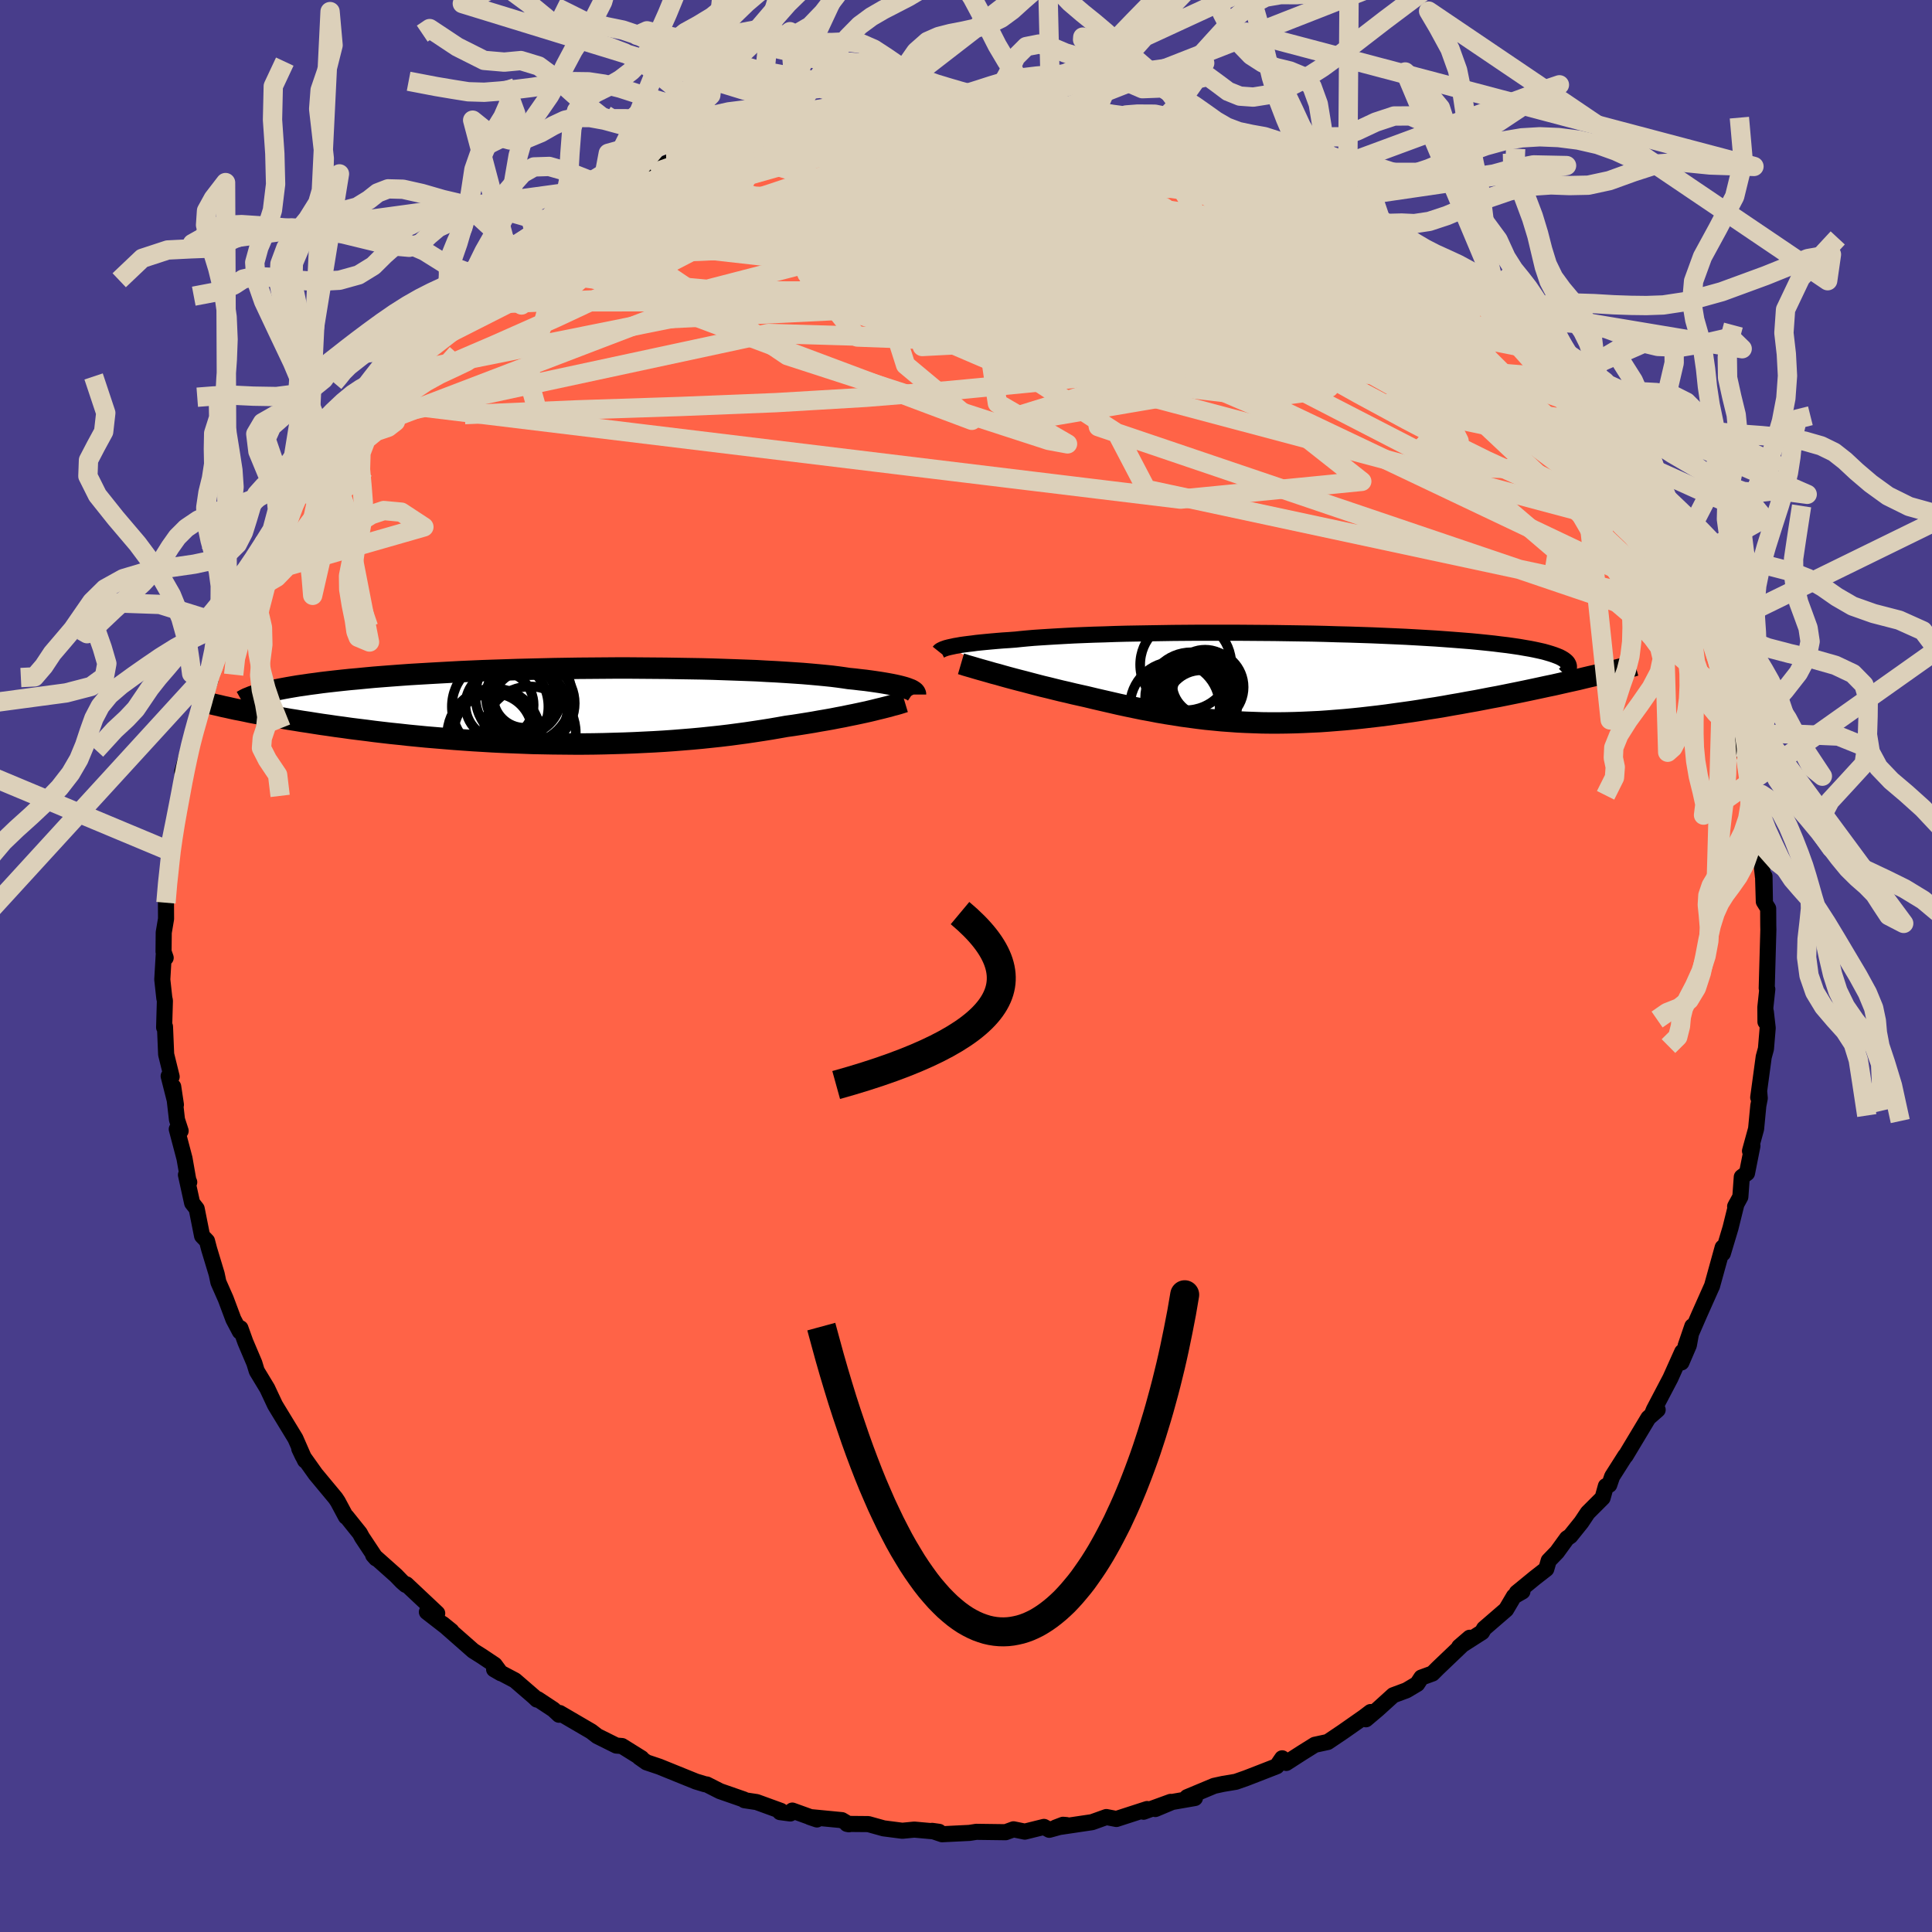 
  <svg viewBox="-100 -100 200 200" xmlns="http://www.w3.org/2000/svg" width="500" height="500" id="face-svg">
    <defs>
      <clipPath id="leftEyeClipPath">
        <polyline points="34.07,-1.81 33.87,-1.88 33.63,-1.95 33.37,-2.02 33.08,-2.09 32.77,-2.16 32.42,-2.23 32.04,-2.3 31.64,-2.37 31.21,-2.44 30.74,-2.51 30.25,-2.58 29.73,-2.65 29.18,-2.71 28.6,-2.78 27.99,-2.84 27.46,-2.92 26.88,-3 26.24,-3.08 25.56,-3.15 24.83,-3.22 24.05,-3.29 23.22,-3.36 22.34,-3.42 21.43,-3.48 20.46,-3.54 19.46,-3.59 18.42,-3.65 17.35,-3.69 16.24,-3.73 15.1,-3.77 13.93,-3.81 12.74,-3.84 11.52,-3.86 10.29,-3.88 9.03,-3.9 7.77,-3.91 6.49,-3.92 5.21,-3.93 3.92,-3.93 2.62,-3.92 1.33,-3.91 0.04,-3.9 -1.24,-3.88 -2.52,-3.86 -3.79,-3.83 -5.04,-3.8 -6.28,-3.77 -7.5,-3.73 -8.71,-3.69 -9.89,-3.65 -11.05,-3.6 -12.19,-3.55 -13.3,-3.49 -14.39,-3.43 -15.45,-3.37 -16.48,-3.31 -17.48,-3.25 -18.46,-3.18 -19.4,-3.11 -20.31,-3.04 -21.19,-2.97 -22.04,-2.89 -22.86,-2.81 -23.65,-2.74 -24.42,-2.66 -25.15,-2.58 -25.86,-2.5 -26.54,-2.42 -27.19,-2.33 -27.81,-2.25 -28.41,-2.16 -28.98,-2.08 -29.52,-1.99 -30.04,-1.9 -30.53,-1.81 -31,-1.72 -31.43,-1.63 -31.85,-1.53 -32.23,-1.44 -34.47,0.54 -33.96,0.65 -33.44,0.75 -32.89,0.85 -32.33,0.95 -31.76,1.06 -31.16,1.16 -30.55,1.27 -29.93,1.38 -29.29,1.48 -28.63,1.59 -27.95,1.69 -27.26,1.8 -26.55,1.91 -25.83,2.01 -25.09,2.12 -24.33,2.22 -23.56,2.33 -22.76,2.43 -21.94,2.53 -21.11,2.64 -20.26,2.74 -19.39,2.84 -18.51,2.93 -17.61,3.03 -16.69,3.12 -15.76,3.21 -14.81,3.29 -13.85,3.37 -12.87,3.45 -11.89,3.52 -10.89,3.59 -9.88,3.65 -8.87,3.71 -7.84,3.76 -6.81,3.8 -5.77,3.84 -4.73,3.88 -3.68,3.9 -2.62,3.92 -1.57,3.93 -0.51,3.94 0.54,3.94 1.59,3.93 2.65,3.91 3.7,3.88 4.74,3.85 5.78,3.81 6.81,3.76 7.83,3.71 8.85,3.65 9.85,3.58 10.84,3.5 11.82,3.42 12.79,3.33 13.74,3.23 14.68,3.13 15.6,3.02 16.51,2.9 17.4,2.78 18.27,2.65 19.12,2.52 19.94,2.39 20.75,2.25 21.54,2.11 22.26,2.01 22.97,1.9 23.66,1.79 24.33,1.68 24.99,1.56 25.64,1.45 26.26,1.34 26.87,1.22 27.46,1.11 28.03,0.99 28.58,0.88 29.1,0.77 29.61,0.66 30.1,0.55 30.56,0.44" />
      </clipPath>
      <clipPath id="rightEyeClipPath">
        <polyline points="-34.22,-3.2 -33.98,-3.25 -33.71,-3.31 -33.41,-3.36 -33.08,-3.42 -32.72,-3.47 -32.33,-3.52 -31.91,-3.57 -31.47,-3.63 -30.98,-3.68 -30.47,-3.73 -29.93,-3.78 -29.36,-3.83 -28.75,-3.88 -28.12,-3.92 -27.45,-3.97 -26.88,-4.03 -26.25,-4.09 -25.56,-4.15 -24.82,-4.2 -24.03,-4.25 -23.19,-4.3 -22.29,-4.35 -21.35,-4.4 -20.36,-4.44 -19.33,-4.48 -18.25,-4.51 -17.14,-4.55 -15.99,-4.58 -14.81,-4.6 -13.61,-4.62 -12.37,-4.64 -11.11,-4.66 -9.83,-4.67 -8.54,-4.68 -7.23,-4.68 -5.91,-4.68 -4.59,-4.68 -3.26,-4.67 -1.94,-4.66 -0.61,-4.65 0.7,-4.63 2.01,-4.61 3.31,-4.59 4.59,-4.56 5.85,-4.52 7.09,-4.49 8.31,-4.45 9.51,-4.41 10.68,-4.36 11.82,-4.31 12.93,-4.26 14.01,-4.2 15.05,-4.14 16.06,-4.08 17.03,-4.01 17.97,-3.94 18.87,-3.87 19.73,-3.8 20.56,-3.72 21.34,-3.64 22.09,-3.56 22.8,-3.47 23.48,-3.39 24.11,-3.3 24.72,-3.21 25.29,-3.11 25.82,-3.02 26.32,-2.92 26.78,-2.82 27.22,-2.72 27.61,-2.61 27.98,-2.5 28.31,-2.39 28.6,-2.28 28.87,-2.17 29.1,-2.05 29.3,-1.93 29.46,-1.81 29.6,-1.69 31.44,0 30.83,0.15 30.2,0.29 29.57,0.43 28.91,0.58 28.25,0.73 27.57,0.87 26.88,1.02 26.18,1.17 25.47,1.32 24.75,1.47 24.01,1.62 23.27,1.77 22.52,1.92 21.76,2.06 20.99,2.21 20.21,2.36 19.41,2.5 18.6,2.65 17.78,2.79 16.95,2.94 16.12,3.08 15.27,3.21 14.42,3.35 13.57,3.48 12.71,3.6 11.84,3.72 10.98,3.84 10.11,3.95 9.24,4.05 8.37,4.15 7.5,4.24 6.64,4.32 5.77,4.39 4.9,4.46 4.04,4.52 3.18,4.56 2.32,4.6 1.47,4.63 0.61,4.65 -0.23,4.66 -1.08,4.66 -1.92,4.65 -2.76,4.62 -3.6,4.59 -4.43,4.55 -5.26,4.49 -6.09,4.43 -6.91,4.35 -7.74,4.27 -8.56,4.17 -9.38,4.06 -10.2,3.95 -11.02,3.82 -11.84,3.69 -12.66,3.55 -13.48,3.39 -14.31,3.24 -15.13,3.07 -15.95,2.9 -16.78,2.72 -17.6,2.53 -18.43,2.34 -19.25,2.15 -20.08,1.95 -20.75,1.8 -21.42,1.65 -22.08,1.49 -22.74,1.34 -23.39,1.18 -24.03,1.02 -24.66,0.87 -25.28,0.71 -25.89,0.55 -26.49,0.39 -27.08,0.24 -27.65,0.09 -28.21,-0.06 -28.75,-0.21 -29.27,-0.36" />
      </clipPath>
      <filter id="fuzzy">
        <feTurbulence id="turbulence" baseFrequency="0.05" numOctaves="3" type="noise" result="noise" />
        <feDisplacementMap in="SourceGraphic" in2="noise" scale="2" />
      </filter>
      <linearGradient id="rainbowGradient" x1="0%" y1="0%" x2="100%" y2="0%">
        <stop offset="0%" style="stop-color: rgb(167, 133, 106); stop-opacity: 1" />
        <stop offset="50%" style="stop-color: rgb(80, 68, 68); stop-opacity: 1" />
        <stop offset="100%" style="stop-color: rgb(233, 236, 239); stop-opacity: 1" />
      </linearGradient>
    </defs>
    <rect x="-100" y="-100" width="100%" height="100%" fill="rgb(72, 61, 139)" />
    <polyline id="faceContour" points="82.89,2.29 82.95,2.4 82.75,4.27 82.76,5.78 82.8,4.75 82.99,6.42 82.81,8.57 82.58,9.41 82.01,13.61 82.11,13.01 82.17,13.69 82.02,14.46 81.79,16.86 81.16,19.15 81.41,18.62 80.85,21.44 80.31,21.84 80.16,23.9 79.62,24.89 79.76,24.62 79.14,27.12 78.35,29.75 78.35,29.56 78.33,29.14 77.22,33.15 77.24,33.09 75.89,36.12 74.49,39.34 75.19,37.29 74.83,39.25 74.06,41.04 74.14,39.95 72.92,42.67 71.21,45.93 71.03,46.37 71.6,45.94 70.64,46.78 68.28,50.71 68.25,50.7 66.89,52.84 66.59,53.71 66.24,53.84 65.9,55.06 64.36,56.6 63.7,57.59 62.56,59.01 62.21,59.25 61.18,60.67 60.32,61.56 60.07,62.42 58.9,63.33 57.02,64.87 57.6,64.75 56.72,65.25 55.91,66.62 53.63,68.59 53.42,68.96 51.06,70.47 52.14,69.54 48.84,72.69 48.29,73.24 47.14,73.66 46.71,74.32 45.6,74.98 44.23,75.49 42.62,76.95 41.4,77.98 41.88,77.23 41.21,77.74 39.01,79.28 37.45,80.33 36.11,80.62 34.75,81.47 33.15,82.5 32.73,82.02 32.17,82.84 30.3,83.57 29.01,84.07 27.93,84.45 26.61,84.67 25.69,84.87 22.89,86.04 23.7,86.13 21.34,86.54 19.6,87.27 21.18,86.53 18.38,87.55 18.75,87.27 15.57,88.3 14.53,88.1 13.05,88.63 9.28,89.19 10.04,88.9 10.4,88.93 8.62,89.42 8.07,89.12 6.09,89.61 4.92,89.37 4.1,89.67 1.07,89.63 0.36,89.74 -2.48,89.88 -3.51,89.53 -2.79,89.63 -5.35,89.4 -6.59,89.52 -8.53,89.27 -10.11,88.83 -12.32,88.81 -12.12,88.85 -12.85,88.42 -16.17,88.1 -15.43,88.35 -17.98,87.43 -18.19,87.73 -19.25,87.59 -19.17,87.46 -21.67,86.55 -22.93,86.36 -23,86.28 -25.47,85.42 -26.83,84.73 -27.04,84.7 -27.96,84.42 -31.76,82.88 -33.07,82.44 -33.81,81.92 -33.59,82.01 -35.61,80.75 -36.2,80.7 -38.17,79.72 -38.79,79.24 -42.06,77.33 -42.13,77.51 -42.71,76.97 -44.33,75.9 -44.42,75.94 -44.7,75.67 -46.69,73.95 -48.85,72.81 -48.14,73.22 -48.79,72.34 -50.12,71.45 -51.01,70.89 -54.17,68.11 -53.27,68.84 -55.81,66.87 -54.74,67.01 -57.93,64.01 -58,64.07 -58.38,63.74 -59.01,63.09 -61.37,60.99 -61.07,61.33 -62.53,59.13 -62.75,58.72 -64.13,57 -64.19,57.01 -65.03,55.44 -65.27,55.08 -67.33,52.6 -68.66,50.73 -69.02,49.97 -68.42,51.19 -69.42,48.91 -71.32,45.79 -71.53,45.44 -72.3,43.8 -72.32,43.75 -73.42,41.93 -73.67,41.11 -74.6,38.92 -75.11,37.5 -75.17,37.84 -75.84,36.57 -76.63,34.46 -77.39,32.74 -77.57,31.89 -78.35,29.31 -78.57,28.47 -79.08,27.94 -79.64,25.13 -80.11,24.53 -80.75,21.62 -80.41,22.38 -80.49,22.26 -80.9,19.92 -81.7,16.89 -81.3,17.07 -81.68,15.9 -82.07,12.49 -81.79,14.36 -82.54,11.4 -82.23,11.46 -82.8,9.15 -82.92,6.28 -83.01,6.36 -82.93,3.59 -82.99,3.32 -83.2,1.4 -83.05,-1.16 -82.85,-0.85 -83.07,-1.48 -83.05,-3.47 -82.81,-4.88 -82.82,-6.55 -82.63,-9.52 -82.47,-9.79 -82.27,-10.8 -82.48,-11.91 -82.38,-12.18 -81.73,-15.98 -81.24,-17.73 -81.19,-18.08 -80.91,-19.6 -81.13,-20.12 -80.26,-23.19 -79.92,-24.39 -79.96,-24.13 -79.48,-25.72 -78.97,-27.43 -78.2,-29.65 -79.05,-28.42 -77.91,-31 -77.65,-32.43 -76.32,-35.48 -76.46,-35.25 -75.48,-37.61 -74.15,-40.28 -74.29,-40.26 -74.49,-38.83 -73.42,-41.65 -72.62,-43.89 -72.26,-44.63 -71.83,-45.16 -70.45,-47.61 -69.76,-48.52 -70.44,-47.81 -68.19,-50.46 -67.85,-51.75 -67.86,-51.8 -65.8,-54.34 -66.62,-53.95 -64.56,-56 -63.09,-58.22 -62.8,-58.65 -61.91,-59.73 -61.94,-59.42 -61.21,-60.81 -60.61,-60.97 -59.09,-62.52 -56.67,-65.77 -56.93,-65.47 -55.5,-66.8 -54.04,-68.33 -52.36,-69.5 -53.07,-69.04 -51.97,-69.82 -52.21,-69.97 -48.86,-72.67 -48.54,-72.86 -48.55,-73.01 -46.77,-74.24 -44.59,-75.58 -44.4,-76.12 -43.99,-76.13 -42.67,-77.08 -40.23,-78.28 -41.02,-78.38 -37.35,-79.95 -36.68,-80.44 -37.81,-79.99 -34.6,-81.72 -34.89,-81.62 -33.44,-81.99 -30.43,-83.39 -30.04,-83.63 -29.63,-83.8 -28.84,-83.97 -27.56,-84.49 -25.48,-85.47 -25.09,-85.62 -22.83,-86.1 -22.08,-86.48 -19.87,-87.15 -18.03,-87.41 -18.23,-87.51 -16.54,-87.75 -16.17,-87.81 -14.93,-88.26 -11.86,-88.85 -10.25,-88.94 -9.14,-88.99 -9.21,-89.18 -8.04,-89.03 -5.79,-89.45 -3.83,-89.62 -4.14,-89.49 -1.96,-89.67 -1.31,-89.57 -0.04,-89.77 0.7,-89.54 5.07,-89.43 4.22,-89.68 3.91,-89.45 5.97,-89.67 6.3,-89.55 10.8,-88.72 11.17,-88.86 9.5,-89.2 13.44,-88.33 14.72,-88.2 14.88,-88.04 16.58,-88.1 16.74,-87.62 19.9,-87.1 22.31,-86.16 22.18,-86.44 22.78,-86.17 25.58,-85.08 25.56,-85.16 26.71,-84.62 28.21,-84.3 29.45,-83.66 31.68,-82.86 31.95,-82.64 33.26,-82.29 34.78,-81.37 35.24,-81.02 36.32,-80.86 38.25,-79.48 38.38,-79.22 38.82,-79 42.43,-77.47 43.44,-76.44 42.69,-76.91 44.97,-75.11 45.24,-75.23 46.59,-74.6 47.5,-73.54 48.88,-72.67 48.69,-72.31 49.82,-72.16 52.33,-69.75 53,-68.9 53.82,-68.33 55.33,-66.51 55,-67.02 56.33,-65.86 56.99,-65.15 58.28,-63.92 60.35,-61.24 61.6,-59.96 61.73,-59.98 61.59,-60.01 61.74,-59.73 63.22,-58.17 65.48,-55.2 65.83,-54.98 65.54,-54.89 66.88,-53.18 67.71,-51.53 67.66,-51.84 69.9,-48.4 71.21,-46.41 69.88,-48.45 71.99,-44.83 72.78,-43.02 72.94,-43.29 72.55,-44.09 73.84,-41.4 73.9,-40.69 75.63,-37.13 75.38,-37.95 76.3,-35.02 76.67,-34.49 77.12,-33.62 77.7,-31.98 78.25,-29.89 78.2,-30.27 78.88,-27.81 79.45,-25.87 79.35,-27.35 80.11,-23.36 79.73,-24.3 80.72,-21.54 81.34,-18 81.38,-18.04 81.37,-16.65 81.84,-15.56 82.03,-14.06 82.17,-12.34 82.5,-9.24 82.66,-9.28 82.7,-6.81 82.52,-9.01 82.59,-6.67 83.04,-5.95 83.05,-4.16 83.06,-3.77 82.89,2.29 82.95,2.4" fill="rgb(255, 99, 71)" stroke="black" stroke-width="1.667" stroke-linejoin="round" filter="url(#fuzzy)" />
    <g transform="translate(32.57 -29.82)">
      <polyline id="rightCountour" points="-34.22,-3.2 -33.98,-3.25 -33.71,-3.31 -33.41,-3.36 -33.08,-3.42 -32.72,-3.47 -32.33,-3.52 -31.91,-3.57 -31.47,-3.63 -30.98,-3.68 -30.47,-3.73 -29.93,-3.78 -29.36,-3.83 -28.75,-3.88 -28.12,-3.92 -27.45,-3.97 -26.88,-4.03 -26.25,-4.09 -25.56,-4.15 -24.82,-4.2 -24.03,-4.25 -23.19,-4.3 -22.29,-4.35 -21.35,-4.4 -20.36,-4.44 -19.33,-4.48 -18.25,-4.51 -17.14,-4.55 -15.99,-4.58 -14.81,-4.6 -13.61,-4.62 -12.37,-4.64 -11.11,-4.66 -9.83,-4.67 -8.54,-4.68 -7.23,-4.68 -5.91,-4.68 -4.59,-4.68 -3.26,-4.67 -1.94,-4.66 -0.61,-4.65 0.7,-4.63 2.01,-4.61 3.31,-4.59 4.59,-4.56 5.85,-4.52 7.09,-4.49 8.31,-4.45 9.51,-4.41 10.68,-4.36 11.82,-4.31 12.93,-4.26 14.01,-4.2 15.05,-4.14 16.06,-4.08 17.03,-4.01 17.97,-3.94 18.87,-3.87 19.73,-3.8 20.56,-3.72 21.34,-3.64 22.09,-3.56 22.8,-3.47 23.48,-3.39 24.11,-3.3 24.72,-3.21 25.29,-3.11 25.82,-3.02 26.32,-2.92 26.78,-2.82 27.22,-2.72 27.61,-2.61 27.98,-2.5 28.31,-2.39 28.6,-2.28 28.87,-2.17 29.1,-2.05 29.3,-1.93 29.46,-1.81 29.6,-1.69 31.44,0 30.83,0.15 30.2,0.29 29.57,0.43 28.91,0.58 28.25,0.73 27.57,0.87 26.88,1.02 26.18,1.17 25.47,1.32 24.75,1.47 24.01,1.62 23.27,1.77 22.52,1.92 21.76,2.06 20.99,2.21 20.21,2.36 19.41,2.5 18.6,2.65 17.78,2.79 16.95,2.94 16.12,3.08 15.27,3.21 14.42,3.35 13.57,3.48 12.71,3.6 11.84,3.72 10.98,3.84 10.11,3.95 9.24,4.05 8.37,4.15 7.5,4.24 6.64,4.32 5.77,4.39 4.9,4.46 4.04,4.52 3.18,4.56 2.32,4.6 1.47,4.63 0.61,4.65 -0.23,4.66 -1.08,4.66 -1.92,4.65 -2.76,4.62 -3.6,4.59 -4.43,4.55 -5.26,4.49 -6.09,4.43 -6.91,4.35 -7.74,4.27 -8.56,4.17 -9.38,4.06 -10.2,3.95 -11.02,3.82 -11.84,3.69 -12.66,3.55 -13.48,3.39 -14.31,3.24 -15.13,3.07 -15.95,2.9 -16.78,2.72 -17.6,2.53 -18.43,2.34 -19.25,2.15 -20.08,1.95 -20.75,1.8 -21.42,1.65 -22.08,1.49 -22.74,1.34 -23.39,1.18 -24.03,1.02 -24.66,0.87 -25.28,0.71 -25.89,0.55 -26.49,0.39 -27.08,0.24 -27.65,0.09 -28.21,-0.06 -28.75,-0.21 -29.27,-0.36" fill="white" stroke="white" stroke-width="0" stroke-linejoin="round" filter="url(#fuzzy)" />
    </g>
    <g transform="translate(-40.13 -26.92)">
      <polyline id="leftCountour" points="34.07,-1.81 33.87,-1.88 33.63,-1.95 33.37,-2.02 33.08,-2.09 32.77,-2.16 32.42,-2.23 32.04,-2.3 31.64,-2.37 31.21,-2.44 30.74,-2.51 30.25,-2.58 29.73,-2.65 29.18,-2.71 28.6,-2.78 27.99,-2.84 27.46,-2.92 26.88,-3 26.24,-3.08 25.56,-3.15 24.83,-3.22 24.05,-3.29 23.22,-3.36 22.34,-3.42 21.43,-3.48 20.46,-3.54 19.46,-3.59 18.42,-3.65 17.35,-3.69 16.24,-3.73 15.1,-3.77 13.93,-3.81 12.74,-3.84 11.52,-3.86 10.29,-3.88 9.03,-3.9 7.77,-3.91 6.49,-3.92 5.21,-3.93 3.92,-3.93 2.62,-3.92 1.33,-3.91 0.04,-3.9 -1.24,-3.88 -2.52,-3.86 -3.79,-3.83 -5.04,-3.8 -6.28,-3.77 -7.5,-3.73 -8.71,-3.69 -9.89,-3.65 -11.05,-3.6 -12.19,-3.55 -13.3,-3.49 -14.39,-3.43 -15.45,-3.37 -16.48,-3.31 -17.48,-3.25 -18.46,-3.18 -19.4,-3.11 -20.31,-3.04 -21.19,-2.97 -22.04,-2.89 -22.86,-2.81 -23.65,-2.74 -24.42,-2.66 -25.15,-2.58 -25.86,-2.5 -26.54,-2.42 -27.19,-2.33 -27.81,-2.25 -28.41,-2.16 -28.98,-2.08 -29.52,-1.99 -30.04,-1.9 -30.53,-1.81 -31,-1.72 -31.43,-1.63 -31.85,-1.53 -32.23,-1.44 -34.47,0.54 -33.96,0.65 -33.44,0.75 -32.89,0.85 -32.33,0.95 -31.76,1.06 -31.16,1.16 -30.55,1.27 -29.93,1.38 -29.29,1.48 -28.63,1.59 -27.95,1.69 -27.26,1.8 -26.55,1.91 -25.83,2.01 -25.09,2.12 -24.33,2.22 -23.56,2.33 -22.76,2.43 -21.94,2.53 -21.11,2.64 -20.26,2.74 -19.39,2.84 -18.51,2.93 -17.61,3.03 -16.69,3.12 -15.76,3.21 -14.81,3.29 -13.85,3.37 -12.87,3.45 -11.89,3.52 -10.89,3.59 -9.88,3.65 -8.87,3.71 -7.84,3.76 -6.81,3.8 -5.77,3.84 -4.73,3.88 -3.68,3.9 -2.62,3.92 -1.57,3.93 -0.51,3.94 0.54,3.94 1.59,3.93 2.65,3.91 3.7,3.88 4.74,3.85 5.78,3.81 6.81,3.76 7.83,3.71 8.85,3.65 9.85,3.58 10.84,3.5 11.82,3.42 12.79,3.33 13.74,3.23 14.68,3.13 15.6,3.02 16.51,2.9 17.4,2.78 18.27,2.65 19.12,2.52 19.94,2.39 20.75,2.25 21.54,2.11 22.26,2.01 22.97,1.9 23.66,1.79 24.33,1.68 24.99,1.56 25.64,1.45 26.26,1.34 26.87,1.22 27.46,1.11 28.03,0.99 28.58,0.88 29.1,0.77 29.61,0.66 30.1,0.55 30.56,0.44" fill="white" stroke="white" stroke-width="0" stroke-linejoin="round" filter="url(#fuzzy)" />
    </g>
    <g transform="translate(32.57 -29.82)">
      <polyline id="rightUpper" points="-35.36,-2.71 -35.32,-2.76 -35.28,-2.8 -35.22,-2.85 -35.14,-2.89 -35.04,-2.94 -34.93,-2.99 -34.79,-3.04 -34.62,-3.1 -34.43,-3.15 -34.22,-3.2 -33.98,-3.25 -33.71,-3.31 -33.41,-3.36 -33.08,-3.42 -32.72,-3.47 -32.33,-3.52 -31.91,-3.57 -31.47,-3.63 -30.98,-3.68 -30.47,-3.73 -29.93,-3.78 -29.36,-3.83 -28.75,-3.88 -28.12,-3.92 -27.45,-3.97 -26.88,-4.03 -26.25,-4.09 -25.56,-4.15 -24.82,-4.2 -24.03,-4.25 -23.19,-4.3 -22.29,-4.35 -21.35,-4.4 -20.36,-4.44 -19.33,-4.48 -18.25,-4.51 -17.14,-4.55 -15.99,-4.58 -14.81,-4.6 -13.61,-4.62 -12.37,-4.64 -11.11,-4.66 -9.83,-4.67 -8.54,-4.68 -7.23,-4.68 -5.91,-4.68 -4.59,-4.68 -3.26,-4.67 -1.94,-4.66 -0.61,-4.65 0.7,-4.63 2.01,-4.61 3.31,-4.59 4.59,-4.56 5.85,-4.52 7.09,-4.49 8.31,-4.45 9.51,-4.41 10.68,-4.36 11.82,-4.31 12.93,-4.26 14.01,-4.2 15.05,-4.14 16.06,-4.08 17.03,-4.01 17.97,-3.94 18.87,-3.87 19.73,-3.8 20.56,-3.72 21.34,-3.64 22.09,-3.56 22.8,-3.47 23.48,-3.39 24.11,-3.3 24.72,-3.21 25.29,-3.11 25.82,-3.02 26.32,-2.92 26.78,-2.82 27.22,-2.72 27.61,-2.61 27.98,-2.5 28.31,-2.39 28.6,-2.28 28.87,-2.17 29.1,-2.05 29.3,-1.93 29.46,-1.81 29.6,-1.69 29.71,-1.56 29.78,-1.43 29.83,-1.31 29.85,-1.17 29.84,-1.04 29.8,-0.91 29.74,-0.77 29.65,-0.63 29.54,-0.49 29.4,-0.35" fill="none" stroke="black" stroke-width="1.667" stroke-linejoin="round" filter="url(#fuzzy)" />
      <polyline id="rightLower" points="-33.09,-1.46 -32.85,-1.39 -32.58,-1.3 -32.27,-1.21 -31.92,-1.11 -31.55,-1 -31.14,-0.88 -30.71,-0.76 -30.25,-0.63 -29.77,-0.49 -29.27,-0.36 -28.75,-0.21 -28.21,-0.06 -27.65,0.09 -27.08,0.24 -26.49,0.39 -25.89,0.55 -25.28,0.71 -24.66,0.87 -24.03,1.02 -23.39,1.18 -22.74,1.34 -22.08,1.49 -21.42,1.65 -20.75,1.8 -20.08,1.95 -19.25,2.15 -18.43,2.34 -17.6,2.53 -16.78,2.72 -15.95,2.9 -15.13,3.07 -14.31,3.24 -13.48,3.39 -12.66,3.55 -11.84,3.69 -11.02,3.82 -10.2,3.95 -9.38,4.06 -8.56,4.17 -7.74,4.27 -6.91,4.35 -6.09,4.43 -5.26,4.49 -4.43,4.55 -3.6,4.59 -2.76,4.62 -1.92,4.65 -1.08,4.66 -0.23,4.66 0.61,4.65 1.47,4.63 2.32,4.6 3.18,4.56 4.04,4.52 4.9,4.46 5.77,4.39 6.64,4.32 7.5,4.24 8.37,4.15 9.24,4.05 10.11,3.95 10.98,3.84 11.84,3.72 12.71,3.6 13.57,3.48 14.42,3.35 15.27,3.21 16.12,3.08 16.95,2.94 17.78,2.79 18.6,2.65 19.41,2.5 20.21,2.36 20.99,2.21 21.76,2.06 22.52,1.92 23.27,1.77 24.01,1.62 24.75,1.47 25.47,1.32 26.18,1.17 26.88,1.02 27.57,0.87 28.25,0.73 28.91,0.58 29.57,0.43 30.2,0.29 30.83,0.15 31.44,0 32.03,-0.14 32.61,-0.27 33.18,-0.41 33.73,-0.54 34.26,-0.68 34.78,-0.81 35.29,-0.94 35.78,-1.06 36.26,-1.18 36.72,-1.31" fill="none" stroke="black" stroke-width="2.222" stroke-linejoin="round" filter="url(#fuzzy)" />
      <circle r="4.72" cx="-9.82" cy="-1.373" stroke="black" fill="none" stroke-width="1.0" filter="url(#fuzzy)" clip-path="url(#rightEyeClipPath)" /><circle r="3.698" cx="-8.2" cy="2.902" stroke="black" fill="none" stroke-width="1.0" filter="url(#fuzzy)" clip-path="url(#rightEyeClipPath)" /><circle r="4.294" cx="-9.73" cy="2.042" stroke="black" fill="none" stroke-width="1.0" filter="url(#fuzzy)" clip-path="url(#rightEyeClipPath)" /><circle r="3.742" cx="-7.575" cy="0.952" stroke="black" fill="none" stroke-width="1.0" filter="url(#fuzzy)" clip-path="url(#rightEyeClipPath)" /><circle r="3.424" cx="-7.82" cy="0.502" stroke="black" fill="none" stroke-width="1.0" filter="url(#fuzzy)" clip-path="url(#rightEyeClipPath)" /><circle r="4.642" cx="-10.955" cy="2.947" stroke="black" fill="none" stroke-width="1.0" filter="url(#fuzzy)" clip-path="url(#rightEyeClipPath)" /><circle r="3.954" cx="-9.05" cy="2.027" stroke="black" fill="none" stroke-width="1.0" filter="url(#fuzzy)" clip-path="url(#rightEyeClipPath)" /><circle r="4.572" cx="-9.25" cy="1.917" stroke="black" fill="none" stroke-width="1.0" filter="url(#fuzzy)" clip-path="url(#rightEyeClipPath)" /><circle r="3.268" cx="-7.975" cy="1.682" stroke="black" fill="none" stroke-width="1.0" filter="url(#fuzzy)" clip-path="url(#rightEyeClipPath)" /><circle r="3.304" cx="-8.905" cy="2.187" stroke="black" fill="none" stroke-width="1.0" filter="url(#fuzzy)" clip-path="url(#rightEyeClipPath)" />
      </g>
    <g transform="translate(-40.13 -26.92)">
      <polyline id="leftUpper" points="34.9,-1.18 34.9,-1.24 34.88,-1.3 34.85,-1.35 34.8,-1.42 34.74,-1.48 34.65,-1.54 34.54,-1.61 34.41,-1.68 34.25,-1.74 34.07,-1.81 33.87,-1.88 33.63,-1.95 33.37,-2.02 33.08,-2.09 32.77,-2.16 32.42,-2.23 32.04,-2.3 31.64,-2.37 31.21,-2.44 30.74,-2.51 30.25,-2.58 29.73,-2.65 29.18,-2.71 28.6,-2.78 27.99,-2.84 27.46,-2.92 26.88,-3 26.24,-3.08 25.56,-3.15 24.83,-3.22 24.05,-3.29 23.22,-3.36 22.34,-3.42 21.43,-3.48 20.46,-3.54 19.46,-3.59 18.42,-3.65 17.35,-3.69 16.24,-3.73 15.1,-3.77 13.93,-3.81 12.74,-3.84 11.52,-3.86 10.29,-3.88 9.03,-3.9 7.77,-3.91 6.49,-3.92 5.21,-3.93 3.92,-3.93 2.62,-3.92 1.33,-3.91 0.04,-3.9 -1.24,-3.88 -2.52,-3.86 -3.79,-3.83 -5.04,-3.8 -6.28,-3.77 -7.5,-3.73 -8.71,-3.69 -9.89,-3.65 -11.05,-3.6 -12.19,-3.55 -13.3,-3.49 -14.39,-3.43 -15.45,-3.37 -16.48,-3.31 -17.48,-3.25 -18.46,-3.18 -19.4,-3.11 -20.31,-3.04 -21.19,-2.97 -22.04,-2.89 -22.86,-2.81 -23.65,-2.74 -24.42,-2.66 -25.15,-2.58 -25.86,-2.5 -26.54,-2.42 -27.19,-2.33 -27.81,-2.25 -28.41,-2.16 -28.98,-2.08 -29.52,-1.99 -30.04,-1.9 -30.53,-1.81 -31,-1.72 -31.43,-1.63 -31.85,-1.53 -32.23,-1.44 -32.6,-1.35 -32.93,-1.25 -33.25,-1.16 -33.54,-1.06 -33.81,-0.97 -34.05,-0.87 -34.28,-0.78 -34.48,-0.68 -34.66,-0.58 -34.82,-0.49" fill="none" stroke="black" stroke-width="2.222" stroke-linejoin="round" filter="url(#fuzzy)" />
      <polyline id="leftLower" points="33.79,-0.43 33.59,-0.37 33.37,-0.3 33.11,-0.22 32.83,-0.14 32.51,-0.06 32.17,0.04 31.81,0.13 31.42,0.23 31,0.33 30.56,0.44 30.1,0.55 29.61,0.66 29.1,0.77 28.58,0.88 28.03,0.99 27.46,1.11 26.87,1.22 26.26,1.34 25.64,1.45 24.99,1.56 24.33,1.68 23.66,1.79 22.97,1.9 22.26,2.01 21.54,2.11 20.75,2.25 19.94,2.39 19.12,2.52 18.27,2.65 17.4,2.78 16.51,2.9 15.6,3.02 14.68,3.13 13.74,3.23 12.79,3.33 11.82,3.42 10.84,3.5 9.85,3.58 8.85,3.65 7.83,3.71 6.81,3.76 5.78,3.81 4.74,3.85 3.7,3.88 2.65,3.91 1.59,3.93 0.54,3.94 -0.51,3.94 -1.57,3.93 -2.62,3.92 -3.68,3.9 -4.73,3.88 -5.77,3.84 -6.81,3.8 -7.84,3.76 -8.87,3.71 -9.88,3.65 -10.89,3.59 -11.89,3.52 -12.87,3.45 -13.85,3.37 -14.81,3.29 -15.76,3.21 -16.69,3.12 -17.61,3.03 -18.51,2.93 -19.39,2.84 -20.26,2.74 -21.11,2.64 -21.94,2.53 -22.76,2.43 -23.56,2.33 -24.33,2.22 -25.09,2.12 -25.83,2.01 -26.55,1.91 -27.26,1.8 -27.95,1.69 -28.63,1.59 -29.29,1.48 -29.93,1.38 -30.55,1.27 -31.16,1.16 -31.76,1.06 -32.33,0.95 -32.89,0.85 -33.44,0.75 -33.96,0.65 -34.47,0.54 -34.96,0.44 -35.44,0.35 -35.9,0.25 -36.34,0.15 -36.77,0.06 -37.18,-0.04 -37.58,-0.13 -37.96,-0.22 -38.33,-0.31 -38.68,-0.4" fill="none" stroke="black" stroke-width="2.222" stroke-linejoin="round" filter="url(#fuzzy)" />
      <circle r="4.996" cx="-8.096" cy="0.066" stroke="black" fill="none" stroke-width="1.0" filter="url(#fuzzy)" clip-path="url(#leftEyeClipPath)" /><circle r="4.752" cx="-5.021" cy="2.736" stroke="black" fill="none" stroke-width="1.0" filter="url(#fuzzy)" clip-path="url(#leftEyeClipPath)" /><circle r="3.982" cx="-5.101" cy="0.211" stroke="black" fill="none" stroke-width="1.0" filter="url(#fuzzy)" clip-path="url(#leftEyeClipPath)" /><circle r="3.874" cx="-5.691" cy="-0.919" stroke="black" fill="none" stroke-width="1.0" filter="url(#fuzzy)" clip-path="url(#leftEyeClipPath)" /><circle r="3.24" cx="-5.566" cy="-0.979" stroke="black" fill="none" stroke-width="1.0" filter="url(#fuzzy)" clip-path="url(#leftEyeClipPath)" /><circle r="4.416" cx="-4.791" cy="-0.279" stroke="black" fill="none" stroke-width="1.0" filter="url(#fuzzy)" clip-path="url(#leftEyeClipPath)" /><circle r="5" cx="-5.661" cy="-1.044" stroke="black" fill="none" stroke-width="1.0" filter="url(#fuzzy)" clip-path="url(#leftEyeClipPath)" /><circle r="4.822" cx="-8.751" cy="3.011" stroke="black" fill="none" stroke-width="1.0" filter="url(#fuzzy)" clip-path="url(#leftEyeClipPath)" /><circle r="4.06" cx="-8.826" cy="2.756" stroke="black" fill="none" stroke-width="1.0" filter="url(#fuzzy)" clip-path="url(#leftEyeClipPath)" /><circle r="3.528" cx="-8.156" cy="-0.104" stroke="black" fill="none" stroke-width="1.0" filter="url(#fuzzy)" clip-path="url(#leftEyeClipPath)" />
    </g>
    <g id="hairs">
      <polyline points="29.45,-83.66 31.07,-83.04 32.33,-82.49 33.58,-81.9 34.84,-81.27 36.08,-80.62 37.28,-79.96 38.4,-79.34 39.44,-78.76 40.33,-78.25 41.01,-77.87 41.39,-77.65 41.4,-77.62 41.04,-77.8 40.31,-78.2 39.22,-78.82 37.75,-79.65 35.85,-80.73" fill="none" stroke="rgb(220, 208, 186)" stroke-width="2" stroke-linejoin="round" filter="url(#fuzzy)" /><polyline points="-18.03,-87.41 -17.37,-87.4 -15.57,-87.18 -12.9,-86.76 -9.45,-86.15 -5.41,-85.32 -0.98,-84.27 3.74,-83.01 8.73,-81.54 14.06,-79.87 19.71,-78.05 25.58,-76.14 31.5,-74.27 37.39,-72.47 43.25,-70.71 49.16,-68.88" fill="none" stroke="rgb(220, 208, 186)" stroke-width="2" stroke-linejoin="round" filter="url(#fuzzy)" /><polyline points="14.72,-88.2 15.41,-88.02 16.8,-87.64 18.68,-87.06 20.81,-86.35 22.98,-85.6 25.06,-84.84 27.01,-84.1 28.83,-83.39 30.5,-82.74 31.97,-82.18 33.21,-81.71 34.19,-81.37 34.88,-81.16 35.18,-81.12 35.06,-81.22" fill="none" stroke="rgb(220, 208, 186)" stroke-width="2" stroke-linejoin="round" filter="url(#fuzzy)" /><polyline points="-16.54,-87.75 -15.77,-87.94 -14.39,-88.24 -12.9,-88.51 -11.64,-88.69 -10.69,-88.79 -9.97,-88.82 -9.43,-88.79 -9.06,-88.71 -8.89,-88.57 -8.97,-88.35 -9.33,-88.06 -9.99,-87.67 -10.98,-87.19 -12.31,-86.61 -14.02,-85.93 -16.14,-85.16 -18.71,-84.26 -21.74,-83.22 -25.25,-82.02 -29.27,-80.64 -33.89,-79.1 -39.08,-77.52" fill="none" stroke="rgb(220, 208, 186)" stroke-width="2" stroke-linejoin="round" filter="url(#fuzzy)" /><polyline points="67.71,-51.53 68.23,-50.84 68.98,-49.62 69.41,-48.73 69.46,-48.22 69.2,-48.03 68.62,-48.2 67.7,-48.71 66.45,-49.54 64.86,-50.64 62.92,-52.02 60.6,-53.73 57.83,-55.86 54.56,-58.49 50.75,-61.66 46.39,-65.38 41.51,-69.63 36.12,-74.42 30.09,-79.85" fill="none" stroke="rgb(220, 208, 186)" stroke-width="2" stroke-linejoin="round" filter="url(#fuzzy)" /><polyline points="-1.96,-89.67 -1.21,-89.62 -0.3,-89.55 0.58,-89.42 1.13,-89.24 1.26,-89 1.02,-88.66 0.49,-88.22 -0.34,-87.66 -1.54,-86.97 -3.2,-86.16 -5.36,-85.23 -8.05,-84.18 -11.29,-83 -15.12,-81.67 -19.55,-80.18 -24.61,-78.51 -30.3,-76.66 -36.77,-74.55 -44.18,-72.15" fill="none" stroke="rgb(220, 208, 186)" stroke-width="2" stroke-linejoin="round" filter="url(#fuzzy)" /><polyline points="14.72,-88.2 15.36,-88.05 16.56,-87.78 18.12,-87.35 19.82,-86.86 21.48,-86.36 23.01,-85.88 24.41,-85.41 25.7,-84.97 26.91,-84.54 28.03,-84.14 29.04,-83.78 29.9,-83.46 30.58,-83.21 31.02,-83.03 31.2,-82.94 31.09,-82.94 30.7,-83.04 30.03,-83.25 29.06,-83.57 27.78,-84.01 26.16,-84.58 24.09,-85.31 21.16,-86.29" fill="none" stroke="rgb(220, 208, 186)" stroke-width="2" stroke-linejoin="round" filter="url(#fuzzy)" /><polyline points="-10.25,-88.94 -9.43,-89.02 -8.55,-89.11 -7.38,-89.22 -6.09,-89.33 -4.84,-89.43 -3.71,-89.51 -2.71,-89.55 -1.85,-89.57 -1.14,-89.56 -0.62,-89.52 -0.35,-89.47 -0.38,-89.39 -0.73,-89.28 -1.41,-89.14 -2.44,-88.94 -3.84,-88.69 -5.63,-88.41 -7.8,-88.11 -10.36,-87.81 -13.39,-87.49 -17.17,-87.09" fill="none" stroke="rgb(220, 208, 186)" stroke-width="2" stroke-linejoin="round" filter="url(#fuzzy)" /><polyline points="-46.77,-74.24 -45.2,-75.26 -43.96,-76 -42.54,-76.74 -40.82,-77.57 -38.88,-78.47 -36.82,-79.41 -34.74,-80.33 -32.67,-81.22 -30.63,-82.06 -28.63,-82.87 -26.66,-83.65 -24.75,-84.39 -22.96,-85.09 -21.34,-85.71 -19.96,-86.26 -18.87,-86.71 -18.12,-87.07 -17.71,-87.32 -17.58,-87.46 -17.66,-87.52" fill="none" stroke="rgb(220, 208, 186)" stroke-width="2" stroke-linejoin="round" filter="url(#fuzzy)" /><polyline points="53,-68.9 53.91,-68.07 54.8,-67.17 55.69,-66.28 56.67,-65.28 57.75,-64.14 58.87,-62.93 59.93,-61.76 60.85,-60.75 61.58,-59.92 62.16,-59.26 62.63,-58.72 63,-58.26 63.27,-57.9 63.39,-57.7 63.28,-57.73 62.91,-58.06 62.26,-58.7 61.36,-59.63 60.23,-60.82 58.88,-62.28 57.28,-64.07 55.33,-66.29" fill="none" stroke="rgb(220, 208, 186)" stroke-width="2" stroke-linejoin="round" filter="url(#fuzzy)" /><polyline points="22.31,-86.16 22.66,-86.14 23.79,-85.7 25.29,-85.08 26.91,-84.39 28.6,-83.67 30.35,-82.92 32.1,-82.16 33.77,-81.42 35.29,-80.74 36.6,-80.14 37.66,-79.66 38.42,-79.31 38.81,-79.14 38.79,-79.16 38.4,-79.37 37.71,-79.84" fill="none" stroke="rgb(220, 208, 186)" stroke-width="2" stroke-linejoin="round" filter="url(#fuzzy)" /><polyline points="72.78,-43.02 72.8,-43.28 72.83,-43.12 72.88,-42.63 72.81,-42.13 72.52,-41.9 71.93,-42.07 70.98,-42.71 69.67,-43.85 67.96,-45.49 65.84,-47.64 63.28,-50.35 60.21,-53.66 56.58,-57.62 52.36,-62.28 47.62,-67.64 42.42,-73.71" fill="none" stroke="rgb(220, 208, 186)" stroke-width="2" stroke-linejoin="round" filter="url(#fuzzy)" /><polyline points="-44.4,-76.12 -43.66,-76.44 -42.55,-77.08 -41.4,-77.76 -40.35,-78.37 -39.48,-78.85 -38.82,-79.17 -38.38,-79.33 -38.1,-79.35 -38,-79.22 -38.11,-78.91 -38.5,-78.38 -39.24,-77.58 -40.38,-76.49 -41.93,-75.08 -43.87,-73.36 -46.17,-71.37 -48.81,-69.16 -51.77,-66.77 -55.1,-64.18 -58.86,-61.34" fill="none" stroke="rgb(220, 208, 186)" stroke-width="2" stroke-linejoin="round" filter="url(#fuzzy)" /><polyline points="65.48,-55.2 65.67,-54.96 65.89,-54.48 66.17,-53.84 66.4,-53.21 66.49,-52.69 66.34,-52.39 65.88,-52.4 65.06,-52.77 63.85,-53.53 62.25,-54.7 60.24,-56.29 57.81,-58.28 54.97,-60.63 51.7,-63.34 47.96,-66.47 43.65,-70.11 38.69,-74.35 33.03,-79.22" fill="none" stroke="rgb(220, 208, 186)" stroke-width="2" stroke-linejoin="round" filter="url(#fuzzy)" /><polyline points="-4.14,-89.49 -2.37,-89.54 -0.71,-89.44 1.21,-89.23 3.37,-88.93 5.62,-88.59 7.87,-88.2 10.11,-87.79 12.41,-87.34 14.77,-86.86 17.15,-86.38 19.43,-85.9 21.56,-85.45 23.48,-85.03 25.17,-84.67 26.58,-84.38 27.59,-84.18 28.12,-84.14" fill="none" stroke="rgb(220, 208, 186)" stroke-width="2" stroke-linejoin="round" filter="url(#fuzzy)" /><polyline points="48.69,-72.31 49.88,-71.56 50.67,-70.43 50.79,-69.39 50.25,-68.51 49.13,-67.74 47.46,-67.01 45.31,-66.27 42.68,-65.48 39.52,-64.65 35.75,-63.85 31.3,-63.1 26.11,-62.41 20.19,-61.76 13.56,-61.07 6.26,-60.33 -1.71,-59.57 -10.34,-58.87 -19.64,-58.32 -29.62,-57.92 -40.32,-57.57 -51.88,-57.08" fill="none" stroke="rgb(220, 208, 186)" stroke-width="2" stroke-linejoin="round" filter="url(#fuzzy)" /><polyline points="-27.56,-84.49 -25.99,-85.18 -24.65,-85.65 -23.32,-86.05 -22.08,-86.41 -21.03,-86.69 -20.29,-86.86 -19.91,-86.91 -19.86,-86.84 -20.13,-86.67 -20.7,-86.39 -21.67,-85.96 -23.22,-85.34 -25.53,-84.49 -28.62,-83.41 -32.5,-82.05" fill="none" stroke="rgb(220, 208, 186)" stroke-width="2" stroke-linejoin="round" filter="url(#fuzzy)" /><polyline points="31.95,-82.64 33.14,-82.19 34.06,-81.7 34.74,-81.27 35.23,-80.87 35.52,-80.5 35.61,-80.16 35.46,-79.88 34.99,-79.68 34.14,-79.57 32.86,-79.58 31.13,-79.72 28.95,-79.98 26.29,-80.35 23.13,-80.85 19.47,-81.47 15.3,-82.21 10.59,-83.1 5.23,-84.1 -0.99,-85.22 -8.24,-86.46" fill="none" stroke="rgb(220, 208, 186)" stroke-width="2" stroke-linejoin="round" filter="url(#fuzzy)" /><polyline points="14.88,-88.04 16.34,-87.83 18.1,-87.23 20.16,-86.44 22.26,-85.55 24.33,-84.59 26.39,-83.56 28.5,-82.46 30.65,-81.3 32.85,-80.11 35.09,-78.88 37.35,-77.62 39.57,-76.36 41.72,-75.12 43.73,-73.96 45.55,-72.92 47.16,-72.03 48.57,-71.26 49.82,-70.57 50.94,-69.93 51.92,-69.38 52.65,-69.03" fill="none" stroke="rgb(220, 208, 186)" stroke-width="2" stroke-linejoin="round" filter="url(#fuzzy)" /><polyline points="16.74,-87.62 19.13,-87.07 20.31,-86.58 20.62,-86.14 20.36,-85.67 19.63,-85.14 18.4,-84.54 16.64,-83.88 14.3,-83.13 11.33,-82.3 7.69,-81.39 3.32,-80.42 -1.84,-79.38 -7.82,-78.25 -14.66,-77.02 -22.35,-75.69 -30.89,-74.27 -40.54,-72.59" fill="none" stroke="rgb(220, 208, 186)" stroke-width="2" stroke-linejoin="round" filter="url(#fuzzy)" /><polyline points="5.07,-89.43 4.72,-89.5 5.37,-89.39 6.8,-89.15 8.68,-88.8 10.72,-88.38 12.74,-87.94 14.71,-87.49 16.62,-87.03 18.49,-86.58 20.29,-86.14 22.02,-85.71 23.63,-85.3 25.09,-84.93 26.32,-84.62 27.23,-84.39 27.74,-84.27 27.82,-84.29 27.45,-84.44 26.66,-84.72" fill="none" stroke="rgb(220, 208, 186)" stroke-width="2" stroke-linejoin="round" filter="url(#fuzzy)" /><polyline points="38.82,-79 41.17,-77.85 42.09,-77.2 42.31,-76.83 42.14,-76.63 41.58,-76.57 40.59,-76.66 39.1,-76.9 37.08,-77.32 34.5,-77.92 31.29,-78.71 27.38,-79.72 22.68,-80.99 17.15,-82.57 10.77,-84.52 3.61,-86.87" fill="none" stroke="rgb(220, 208, 186)" stroke-width="2" stroke-linejoin="round" filter="url(#fuzzy)" /><polyline points="43.44,-76.44 43.45,-76.3 43.89,-75.77 44.18,-75.22 44.16,-74.68 43.79,-74.14 43.07,-73.6 42.01,-73.04 40.59,-72.47 38.79,-71.9 36.54,-71.35 33.8,-70.87 30.53,-70.44 26.73,-70.08 22.42,-69.76 17.6,-69.45 12.26,-69.17 6.36,-68.92 -0.17,-68.76 -7.37,-68.7 -15.26,-68.74 -23.82,-68.78 -33.02,-68.76 -42.75,-68.75" fill="none" stroke="rgb(220, 208, 186)" stroke-width="2" stroke-linejoin="round" filter="url(#fuzzy)" /><polyline points="-5.79,-89.45 -4.3,-89.47 -2.74,-89.33 -0.81,-89.08 1.5,-88.73 4.13,-88.29 6.96,-87.79 9.87,-87.24 12.74,-86.69 15.55,-86.12 18.34,-85.53 21.15,-84.95 23.91,-84.37 26.46,-83.82 28.67,-83.36 30.53,-82.98" fill="none" stroke="rgb(220, 208, 186)" stroke-width="2" stroke-linejoin="round" filter="url(#fuzzy)" /><polyline points="-9.21,-89.18 -7.87,-89.17 -6.58,-89.22 -5.67,-89.17 -5.14,-89 -4.92,-88.71 -4.95,-88.29 -5.25,-87.74 -5.86,-87.05 -6.84,-86.24 -8.24,-85.29 -10.08,-84.16 -12.34,-82.83 -15.04,-81.28 -18.23,-79.47 -21.96,-77.4 -26.26,-75.08 -31.13,-72.56 -36.51,-69.89 -42.38,-67.14 -48.76,-64.31 -55.67,-61.34" fill="none" stroke="rgb(220, 208, 186)" stroke-width="2" stroke-linejoin="round" filter="url(#fuzzy)" /><polyline points="-3.83,-89.62 -3.51,-89.56 -2.78,-89.54 -2.12,-89.46 -1.64,-89.32 -1.44,-89.11 -1.64,-88.82 -2.35,-88.45 -3.59,-87.98 -5.31,-87.38 -7.52,-86.65 -10.24,-85.78 -13.58,-84.79 -17.64,-83.66 -22.48,-82.36 -28.18,-80.85 -34.79,-79.13" fill="none" stroke="rgb(220, 208, 186)" stroke-width="2" stroke-linejoin="round" filter="url(#fuzzy)" /><polyline points="-22.83,-86.1 -21.52,-86.47 -19.63,-86.7 -17.58,-86.74 -15.39,-86.63 -12.97,-86.44 -10.24,-86.19 -7.21,-85.88 -3.95,-85.5 -0.55,-85.05 2.92,-84.52 6.42,-83.95 9.93,-83.35 13.46,-82.74 16.99,-82.12 20.5,-81.48 23.97,-80.82 27.39,-80.15 30.72,-79.46 33.95,-78.78 37.04,-78.12 40.02,-77.47" fill="none" stroke="rgb(220, 208, 186)" stroke-width="2" stroke-linejoin="round" filter="url(#fuzzy)" /><polyline points="44.97,-75.11 45.2,-75 45.03,-74.61 44.14,-74.16 42.43,-73.77 39.87,-73.43 36.47,-73.14 32.16,-72.89 26.84,-72.74 20.4,-72.75 12.74,-72.93 3.8,-73.26 -6.43,-73.71 -17.94,-74.25 -30.67,-74.95" fill="none" stroke="rgb(220, 208, 186)" stroke-width="2" stroke-linejoin="round" filter="url(#fuzzy)" /><polyline points="67.66,-51.84 69.21,-49.37 69.78,-48.16 69.83,-47.48 69.53,-47.05 68.89,-46.9 67.88,-47.03 66.5,-47.39 64.76,-47.93 62.66,-48.63 60.19,-49.56 57.29,-50.76 53.91,-52.31 50.03,-54.23 45.62,-56.53 40.69,-59.2 35.23,-62.25 29.22,-65.68 22.61,-69.5 15.36,-73.73 7.46,-78.38 -0.87,-83.47" fill="none" stroke="rgb(220, 208, 186)" stroke-width="2" stroke-linejoin="round" filter="url(#fuzzy)" /><polyline points="58.28,-63.92 59.56,-62.05 59.55,-61.25 58.45,-61.12 56.52,-61.27 53.9,-61.49 50.6,-61.77 46.49,-62.2 41.47,-62.9 35.45,-63.93 28.38,-65.27 20.24,-66.89 10.99,-68.78 0.59,-70.97 -10.97,-73.54 -23.67,-76.62" fill="none" stroke="rgb(220, 208, 186)" stroke-width="2" stroke-linejoin="round" filter="url(#fuzzy)" /><polyline points="-19.87,-87.15 -18.62,-87.36 -17.67,-87.55 -16.62,-87.76 -15.4,-88.01 -14.05,-88.27 -12.7,-88.52 -11.48,-88.72 -10.48,-88.86 -9.7,-88.94 -9.13,-88.98 -8.77,-88.96 -8.63,-88.91 -8.74,-88.79 -9.16,-88.62 -9.91,-88.37 -11.03,-88.03 -12.53,-87.61 -14.47,-87.1 -16.87,-86.5 -19.74,-85.81 -23,-85.06 -26.49,-84.32" fill="none" stroke="rgb(220, 208, 186)" stroke-width="2" stroke-linejoin="round" filter="url(#fuzzy)" /><polyline points="31.68,-82.86 32.2,-82.58 32.86,-82.16 33.36,-81.69 33.62,-81.21 33.6,-80.72 33.32,-80.22 32.76,-79.71 31.89,-79.2 30.66,-78.7 29.01,-78.22 26.91,-77.78 24.33,-77.37 21.28,-76.99 17.75,-76.63 13.74,-76.28 9.2,-75.93 4.13,-75.56 -1.49,-75.19 -7.66,-74.81 -14.37,-74.47 -21.67,-74.19 -29.66,-73.94 -38.58,-73.58" fill="none" stroke="rgb(220, 208, 186)" stroke-width="2" stroke-linejoin="round" filter="url(#fuzzy)" /><polyline points="38.25,-79.48 38.76,-79.08 40.08,-78.3 41.71,-77.3 43.28,-76.28 44.68,-75.3 45.96,-74.39 47.17,-73.52 48.28,-72.72 49.25,-72.02 49.99,-71.48 50.45,-71.17 50.59,-71.11 50.38,-71.3 49.83,-71.73 48.97,-72.41" fill="none" stroke="rgb(220, 208, 186)" stroke-width="2" stroke-linejoin="round" filter="url(#fuzzy)" /><polyline points="31.68,-82.86 10.69,-81.55 10.5,-75.33 18.56,-68.71 29.33,-64.3 36.02,-63.23 36.19,-64.89 32.26,-67.82 28.28,-70.86 26.96,-73.39 28.78,-74.99 32.7,-75.22 36.96,-73.82 39.27,-71.25 37.43,-68.63 31.52,-66.98 27.92,-65.93 38.81,-64.59 53,-68.9" fill="none" stroke="rgb(220, 208, 186)" stroke-width="2" stroke-linejoin="round" filter="url(#fuzzy)" /><polyline points="47.5,-73.54 52.24,-67.46 42.8,-69.21 27.3,-71.05 11.8,-71.65 1.68,-71.83 -0.28,-72.05 4.64,-72.41 12.11,-73.04 17.26,-74.1 16.96,-75.42 10.96,-76.43 1.82,-76.5 -6.14,-75.4 -8.59,-73.63 -3.44,-72.21 7.23,-72.14 17.34,-73.85 20.86,-77.06 18.63,-80.71 20.21,-83.37 22.78,-86.17" fill="none" stroke="rgb(220, 208, 186)" stroke-width="2" stroke-linejoin="round" filter="url(#fuzzy)" /><polyline points="71.99,-44.83 0.69,-63.79 -13.31,-68.12 -5.08,-67.63 4.41,-65.5 11.27,-62.82 17.35,-60.5 22.1,-59.71 22.83,-61.23 18.67,-64.57 12.85,-68.14 10.89,-70.02 16.34,-69.17 27.34,-66.21 37.37,-63.4 40.58,-63.09 39.46,-64.97 46.86,-64.13 63.22,-58.17" fill="none" stroke="rgb(220, 208, 186)" stroke-width="2" stroke-linejoin="round" filter="url(#fuzzy)" /><polyline points="-0.04,-89.77 6,-77.56 13.53,-70 14.36,-70.7 14.84,-73.55 18.04,-74.67 24.14,-73.06 31.6,-69.53 37.98,-65.54 40.97,-62.39 39.4,-60.75 33.62,-60.63 25.34,-61.54 16.87,-62.78 10.38,-63.78 7.13,-64.29 7.21,-64.39 9.6,-64.35 12.78,-64.43 15.5,-64.86 17.46,-65.97 19.46,-68 21.41,-70.43 13.91,-72.18 -40.23,-78.28" fill="none" stroke="rgb(220, 208, 186)" stroke-width="2" stroke-linejoin="round" filter="url(#fuzzy)" /><polyline points="-62.8,-58.65 22.2,-48.33 40.97,-50.17 32.35,-56.97 18.57,-62.88 9.12,-66.07 5.92,-67.08 6.68,-67.29 7.73,-67.94 6.57,-69.57 3.2,-71.9 -0.59,-74.23 -2.91,-75.96 -3.23,-76.97 -2.73,-77.59 -3.54,-78.29 -7.34,-79.25 -14.3,-79.94 -23.19,-79.17 -32.11,-75.89 -37.31,-71.01 -26.79,-70.05 28.21,-84.3" fill="none" stroke="rgb(220, 208, 186)" stroke-width="2" stroke-linejoin="round" filter="url(#fuzzy)" /><polyline points="71.21,-46.41 58.57,-58.39 42.12,-65.16 24.51,-69.41 14.46,-69.3 14.31,-67.15 20.2,-66.21 26.86,-67.15 31.29,-67.96 32.54,-66.49 29.37,-62.73 20.25,-58.83 8.01,-56.75 4.35,-56.64 19.05,-61.19 11.17,-88.86" fill="none" stroke="rgb(220, 208, 186)" stroke-width="2" stroke-linejoin="round" filter="url(#fuzzy)" /><polyline points="33.26,-82.29 49.54,-63.17 42.97,-68.06 33.47,-74.3 26.82,-77.34 22.95,-77.97 19.21,-78.06 13.59,-78.8 6.19,-80.32 -1.4,-82.16 -7.4,-83.71 -10.85,-84.54 -11.54,-84.53 -9.67,-83.91 -5.66,-83.32 -0.93,-83.34 2.03,-83.87 5.23,-83.48 35.24,-81.02" fill="none" stroke="rgb(220, 208, 186)" stroke-width="2" stroke-linejoin="round" filter="url(#fuzzy)" /><polyline points="-48.54,-72.86 -21.55,-75.95 -25.78,-75.49 -24.85,-75.46 -13.85,-73.73 2.1,-70.51 15.92,-67.99 23.79,-67.61 27.11,-68.67 29.89,-69.31 34.49,-68.36 39.33,-66.29 40.4,-64.52 34.19,-64.22 17.86,-65.93 -13.31,-69.98 -54.04,-68.33" fill="none" stroke="rgb(220, 208, 186)" stroke-width="2" stroke-linejoin="round" filter="url(#fuzzy)" /><polyline points="-61.21,-60.81 -57.11,-63.66 -45.57,-69.51 -31.55,-73.75 -20.76,-75.11 -15.01,-74.85 -11.94,-74.45 -8.5,-74.49 -3.85,-74.71 0.73,-74.68 3.73,-74.35 5.1,-74.19 6.25,-74.84 8.61,-76.47 12.42,-78.4 16.86,-79.19 21.8,-77.11 28.75,-71.03 37.25,-62.3 34.1,-59.49 -19.87,-87.15" fill="none" stroke="rgb(220, 208, 186)" stroke-width="2" stroke-linejoin="round" filter="url(#fuzzy)" /><polyline points="-5.79,-89.45 10.5,-77.09 12.81,-70.94 21.52,-68.32 31.93,-67.11 39.28,-66.98 41.54,-68.21 39.06,-70.38 33.82,-72.38 28.7,-73.18 26.48,-72.41 28.39,-70.29 32.34,-67.4 31.87,-64.86 16.86,-64.37 -20.47,-65.48 -64.56,-56" fill="none" stroke="rgb(220, 208, 186)" stroke-width="2" stroke-linejoin="round" filter="url(#fuzzy)" /><polyline points="-37.81,-79.99 -27.56,-82.06 -18.41,-78.13 -9.06,-73.38 -1.98,-72.21 0.98,-74.39 0.48,-77.51 -1.07,-79.55 -0.71,-79.7 3.9,-77.91 13.38,-74.37 26.34,-69.47 39.86,-64.22 50.46,-60.39 55.34,-60.01 53.47,-64.11 46.2,-71.57 36.4,-79.28 26.71,-84.62" fill="none" stroke="rgb(220, 208, 186)" stroke-width="2" stroke-linejoin="round" filter="url(#fuzzy)" /><polyline points="38.38,-79.22 -14.5,-70.43 -9.61,-70.2 5.96,-68.78 11.22,-67.44 6.25,-67.48 -0.58,-68.48 -3.45,-69.45 -2.24,-69.51 0.37,-68.15 2.72,-65.61 4.96,-63.49 6.57,-64.53 5.92,-69.83 10.21,-73.67 58.28,-63.92" fill="none" stroke="rgb(220, 208, 186)" stroke-width="2" stroke-linejoin="round" filter="url(#fuzzy)" /><polyline points="42.69,-76.91 1.79,-77.95 -8.24,-79.73 -13.29,-81.53 -14.35,-83.48 -12.42,-85.2 -9.73,-86.12 -7.7,-85.89 -6.37,-84.52 -4.89,-82.4 -1.99,-80.23 3.47,-78.62 11.8,-77.78 21.93,-77.27 31.8,-76.28 40.06,-73.97 47.7,-69.23 57.64,-59.33 76.3,-35.02" fill="none" stroke="rgb(220, 208, 186)" stroke-width="2" stroke-linejoin="round" filter="url(#fuzzy)" /><polyline points="45.24,-75.23 20.38,-82.9 8,-82.41 -2.43,-79.35 -9.97,-76.5 -11.29,-74.57 -7.33,-73.76 -1.84,-74.16 2.57,-75.42 5.86,-76.69 8.9,-77.03 10.95,-75.94 9.17,-73.73 0.81,-71.34 -13.69,-69.87 -29.5,-69.91 -39.74,-71.27 -39.21,-73.49 -23.3,-77.27 22.78,-86.17" fill="none" stroke="rgb(220, 208, 186)" stroke-width="2" stroke-linejoin="round" filter="url(#fuzzy)" /><polyline points="-36.68,-80.44 3.66,-78.41 -0.5,-79.37 -8.86,-80.3 -8.71,-80.73 -0.8,-80.32 9.74,-79.32 18.36,-78.34 23,-77.83 23.64,-77.84 21.04,-78.23 15.89,-78.78 8.79,-79.37 0.77,-79.94 -6.64,-80.59 -11.86,-81.53 -14.11,-82.9 -13.8,-84.55 -12.25,-86.03 -10.88,-86.75 -10.37,-86.35 -9.97,-84.89 -6.03,-82.67 10.93,-79.22 53.82,-68.33" fill="none" stroke="rgb(220, 208, 186)" stroke-width="2" stroke-linejoin="round" filter="url(#fuzzy)" /><polyline points="46.59,-74.6 -8.61,-73.74 -11.43,-72.46 3.13,-72.37 13.05,-74.06 13.44,-76.42 8.66,-77.39 4.34,-75.94 2.59,-72.86 1.09,-69.96 -3.76,-68.66 -11.22,-69.2 -13.2,-70.61 0.61,-71.31 28.01,-71.43 33.26,-82.29" fill="none" stroke="rgb(220, 208, 186)" stroke-width="2" stroke-linejoin="round" filter="url(#fuzzy)" /><polyline points="-46.77,-74.24 0.61,-56.49 -6.25,-62.21 -8.51,-69.28 0.07,-72.89 12.09,-74.04 20.25,-74.22 21.01,-74.38 14.55,-75.09 3.78,-76.35 -7.12,-77.35 -14.37,-76.76 -15.95,-73.81 -12.59,-69.59 -8.89,-67.76 -11.59,-73.6 -1.31,-89.57" fill="none" stroke="rgb(220, 208, 186)" stroke-width="2" stroke-linejoin="round" filter="url(#fuzzy)" /><polyline points="-28.84,-83.97 -12.58,-86.49 -9.2,-85.45 -8.83,-83.43 -5.8,-82.2 -0.99,-81.88 4.14,-81.42 9.44,-79.89 14.67,-77.28 18.27,-74.51 18.07,-72.7 13.08,-72.33 4.66,-72.99 -3.98,-73.69 -9.52,-73.55 -10.62,-72.43 -8.9,-71.04 -8.33,-70.65 -12.85,-72.04 -23.6,-74.14 -37.9,-73.67 -51.88,-67.82 -63.09,-58.22" fill="none" stroke="rgb(220, 208, 186)" stroke-width="2" stroke-linejoin="round" filter="url(#fuzzy)" /><polyline points="42.69,-76.91 30.44,-69.57 2.56,-73.19 -10.66,-76.36 -7.71,-76.71 4.13,-75 16.49,-72.86 23.91,-71.45 25.21,-70.95 22.4,-70.72 18.59,-70.11 16,-69.06 15.11,-68.25 14.99,-68.66 14.43,-70.9 12.96,-74.69 11.26,-78.64 10.74,-80.73 12.88,-78.98 17.65,-72.58 15.84,-65.37 -37.81,-79.99" fill="none" stroke="rgb(220, 208, 186)" stroke-width="2" stroke-linejoin="round" filter="url(#fuzzy)" /><polyline points="-16.54,-87.75 17.31,-77.28 27.95,-71.61 24.4,-72.63 19.8,-74.38 19.5,-74.99 21.89,-75.36 23.06,-76.5 20.57,-78.5 14.5,-80.76 6.57,-82.64 -0.95,-83.88 -5.64,-84.47 -5.03,-84.31 2.94,-82.78 19.3,-78.04 43.58,-65.59 76.67,-34.49" fill="none" stroke="rgb(220, 208, 186)" stroke-width="2" stroke-linejoin="round" filter="url(#fuzzy)" /><polyline points="78.88,-27.81 52.43,-50.4 31.71,-61.08 18.69,-67.43 9.25,-73.02 2.94,-77.54 0.08,-80.48 0.04,-82.01 1.09,-82.57 1.17,-82.54 -0.88,-82.13 -4.69,-81.52 -8.75,-80.85 -11.57,-80.28 -12.61,-79.93 -12.18,-79.86 -10.69,-80.09 -8.13,-80.56 -4.48,-81.07 -0.25,-81.41 4.69,-81.33 13.86,-79.7 34.2,-71.87 71.21,-46.41" fill="none" stroke="rgb(220, 208, 186)" stroke-width="2" stroke-linejoin="round" filter="url(#fuzzy)" /><polyline points="-60.61,-60.97 -6.06,-71.95 22.54,-71.48 27.57,-72.6 21.28,-74.78 14.21,-75.4 11.92,-73.74 14.39,-71.15 17.68,-69.77 17.52,-70.77 12.53,-73.44 4.68,-75.86 -3.42,-76.45 -11.29,-75.33 -19.77,-74.35 -26.02,-76.02 -22.44,-82.02 -16.54,-87.75" fill="none" stroke="rgb(220, 208, 186)" stroke-width="2" stroke-linejoin="round" filter="url(#fuzzy)" /><polyline points="-14.93,-88.26 10.41,-80.55 14.12,-75.27 10.61,-75.28 11.55,-75.78 17.78,-74.3 25.27,-71.15 30.34,-67.69 31.92,-65.02 31.2,-63.47 29.81,-62.85 28.17,-62.82 25.38,-63.19 20.2,-64.02 12.53,-65.45 3.84,-67.5 -3.47,-69.92 -7.41,-72.2 -7.16,-73.99 -3.04,-75.46 4.06,-77.24 12.82,-79.44 22.07,-80.64 30.75,-79.87 25.56,-85.16" fill="none" stroke="rgb(220, 208, 186)" stroke-width="2" stroke-linejoin="round" filter="url(#fuzzy)" /><polyline points="-41.02,-78.38 -21.42,-83.34 -14.09,-81.16 -6.15,-76.95 0.53,-74.29 6.55,-73.74 13.48,-73.84 20.07,-73.24 22.63,-71.56 18.28,-69.14 7.88,-66.59 -3.76,-64.83 -11.24,-65.11 -13.93,-68.48 -17.71,-74.67 -25.92,-81.25 -29.63,-83.8" fill="none" stroke="rgb(220, 208, 186)" stroke-width="2" stroke-linejoin="round" filter="url(#fuzzy)" /><polyline points="25.58,-85.08 2.2,-84.84 1.74,-80.91 1.07,-77.74 -3.21,-76.27 -6.57,-75.68 -7.14,-75.55 -6.26,-76.06 -5.19,-77.28 -3.22,-78.59 1.65,-78.77 10.77,-76.73 23.04,-72.24 34.03,-66.48 36.78,-62.25 25.84,-63.25 8.52,-70.91 34.78,-81.37" fill="none" stroke="rgb(220, 208, 186)" stroke-width="2" stroke-linejoin="round" filter="url(#fuzzy)" /><polyline points="42.43,-77.47 6.15,-82.67 -8.31,-79 -3.39,-73.4 9.42,-69.2 18.49,-67.24 18.6,-67.25 11.19,-68.66 1.32,-71.07 -6.02,-74.17 -8.65,-77.51 -7.66,-80.39 -5.53,-82.01 -3.52,-81.75 -0.39,-79.56 6.09,-76.1 16.3,-72.62 28.52,-70.02 43.41,-67.47 56.33,-65.86" fill="none" stroke="rgb(220, 208, 186)" stroke-width="2" stroke-linejoin="round" filter="url(#fuzzy)" /><polyline points="72.94,-43.29 42.36,-66.26 29.83,-73.21 17.29,-76.61 7.98,-77.44 4.37,-76.76 5.35,-76.08 8.14,-76.35 10.18,-77.71 10.31,-79.72 8.97,-81.78 7.58,-83.38 7.41,-84.23 8.85,-84.23 11.32,-83.41 13.75,-81.78 15.34,-79.38 15.94,-76.4 16.21,-73.28 17.14,-70.83 19.23,-70.18 21.14,-72.47 18.62,-78.12 5.96,-84.96 -19.87,-87.15" fill="none" stroke="rgb(220, 208, 186)" stroke-width="2" stroke-linejoin="round" filter="url(#fuzzy)" /><polyline points="69.9,-48.4 41.1,-63.18 34.69,-62.63 34.69,-61.14 35.78,-59.47 31.14,-58.84 18.88,-60.29 3.58,-63.46 -7.43,-67.07 -9.03,-69.96 -1.26,-71.58 10.9,-71.94 20.22,-71.35 21.22,-70.19 14.01,-68.86 7.3,-67.49 20.92,-63.12 75.63,-37.13" fill="none" stroke="rgb(220, 208, 186)" stroke-width="2" stroke-linejoin="round" filter="url(#fuzzy)" /><polyline points="25.58,-85.08 19.58,-67.89 -4.07,-65.71 -11.67,-69.45 -8.68,-74.34 -2.71,-77.68 3.25,-78.53 8.76,-77.35 13.84,-75.5 18.3,-74.31 21.95,-74.42 24.92,-75.5 27.74,-76.56 31.02,-76.69 34.88,-75.7 38.86,-74.12 42.39,-72.56 45.29,-70.98 46.85,-68.91 42.75,-67.14 20.6,-68.79 -44.4,-76.12" fill="none" stroke="rgb(220, 208, 186)" stroke-width="2" stroke-linejoin="round" filter="url(#fuzzy)" /><polyline points="75.63,-37.13 18.67,-49.34 15.62,-55.17 7.06,-60.72 -6.69,-66.62 -16.46,-71.64 -17.54,-74.22 -9.66,-73.6 4.6,-70.31 20.71,-66.12 33.48,-63.23 39.21,-63.25 37.36,-66.12 30.16,-69.93 20.52,-71.56 11.53,-67.75 13.7,-55.83 76.67,-34.49" fill="none" stroke="rgb(220, 208, 186)" stroke-width="2" stroke-linejoin="round" filter="url(#fuzzy)" /><polyline points="0.7,-89.54 33.81,-70.98 31.18,-64.54 15.41,-64.68 4.6,-64.87 3.77,-63.59 9.96,-62.25 18,-62.32 24.57,-63.54 29.99,-63.96 36.52,-61.76 44.71,-57.42 51.04,-54.36 49.87,-56.66 38.24,-64.88 15.49,-73.6 -37.81,-79.99" fill="none" stroke="rgb(220, 208, 186)" stroke-width="2" stroke-linejoin="round" filter="url(#fuzzy)" /><polyline points="-44.59,-75.58 -16.51,-83.55 -11.24,-84 -7.66,-80.94 -0.47,-76.76 10.39,-72.82 22.7,-69.6 33.37,-66.99 39.71,-64.88 40.47,-63.37 36.49,-62.6 30.65,-62.43 26.76,-62.5 27.64,-62.39 33.54,-61.91 42.02,-61.22 49.53,-60.72 53.32,-60.89 52.45,-62.07 47.49,-63.86 39.3,-64.31 22.93,-63.07 -37.81,-79.99" fill="none" stroke="rgb(220, 208, 186)" stroke-width="2" stroke-linejoin="round" filter="url(#fuzzy)" /><polyline points="-66.62,-53.95 -32.74,-66.91 0.19,-68.52 15.55,-69.55 20.12,-72.47 22.99,-74.81 26.23,-74.99 26.5,-73.43 20.7,-71.02 10.47,-67.82 2.48,-63.47 3.25,-58.26 10.51,-54.05 8.56,-54.41 -18.49,-63.19 -41.02,-78.38" fill="none" stroke="rgb(220, 208, 186)" stroke-width="2" stroke-linejoin="round" filter="url(#fuzzy)" /><polyline points="48.88,-72.67 37.59,-59.88 24.17,-60.16 22.88,-63.78 24.51,-66.33 24.11,-66.96 22.14,-66.6 21.21,-66.24 22.8,-66.34 25.91,-66.98 28.06,-67.91 27.07,-68.63 22.29,-68.56 14.72,-67.47 6.28,-65.74 -0.82,-64.32 -4.53,-64.13 -3.36,-65.56 2.8,-68.23 12.11,-71.41 21.66,-74.23 30.15,-75.51 38.97,-74 46.49,-71.6 38.38,-79.22" fill="none" stroke="rgb(220, 208, 186)" stroke-width="2" stroke-linejoin="round" filter="url(#fuzzy)" /><polyline points="82.03,-14.06 82.65,-12.26 84.01,-10.73 85.42,-9.63 86.44,-8.8 87.07,-8.02 87.38,-7.11 87.42,-5.95 87.27,-4.49 87.07,-2.77 87.02,-0.89 87.27,0.98 87.87,2.71 88.78,4.21 89.88,5.5 90.98,6.72 91.85,8.06 92.37,9.73 92.72,11.98 93.25,15.48" fill="none" stroke="rgb(220, 208, 186)" stroke-width="2" stroke-linejoin="round" filter="url(#fuzzy)" /><polyline points="-1.96,-89.67 -3.4,-89.87 -4.54,-89.97 -5.8,-90.12 -7.11,-90.44 -8.37,-90.87 -9.57,-91.27 -10.82,-91.52 -12.18,-91.59 -13.64,-91.53 -15.11,-91.46 -16.47,-91.44 -17.69,-91.51 -18.81,-91.68 -20,-91.99 -21.56,-92.49 -23.78,-93.15 -4.14,-89.49 -2.51,-89.67 -1.25,-89.94 0.04,-90.31 1.37,-90.73 2.64,-91.14 3.81,-91.49 4.93,-91.77 6.09,-91.98 7.34,-92.13 8.65,-92.24 9.98,-92.32 11.28,-92.32 12.54,-92.22 13.78,-92.03 15.03,-91.81 16.33,-91.66 17.74,-91.67 19.32,-91.85 21.05,-92.18 22.71,-92.56 23.93,-92.92 24.71,-93.47 -4.14,-89.49 -4.61,-89.68 -5.89,-90.05 -7.3,-90.77 -8.61,-91.53 -9.88,-92.12 -11.22,-92.58 -12.71,-93.08 -14.28,-93.68 -15.86,-94.37 -17.38,-95.05 -18.82,-95.67 -20.24,-96.16 -21.67,-96.46 -23.15,-96.55 -24.68,-96.42 -26.25,-96.16 -27.86,-95.94 -29.54,-95.99 -31.32,-96.39 -33.02,-96.81 -34.06,-96.34 -9.21,-89.18 -7.92,-90.63 -6.47,-92.81 -5.18,-94.66 -3.99,-95.71 -2.83,-96.22 -1.62,-96.53 -0.32,-96.78 1.04,-97.08 2.39,-97.5 3.64,-98.11 4.77,-98.94 5.92,-99.98 7.31,-101.19 9.19,-102.52 11.51,-104.07 13.42,-106.69 -9.21,-89.18 -9.6,-89.23 -10.68,-89.28 -12.14,-89.17 -13.68,-88.95 -15.09,-88.71 -16.34,-88.51 -17.47,-88.34 -18.58,-88.17 -19.75,-87.98 -21.04,-87.76 -22.41,-87.51 -23.82,-87.24 -25.21,-86.9 -26.56,-86.47 -27.95,-85.95 -29.36,-85.47 -10.25,-88.94 -12.38,-90.72 -14.3,-90.95 -15.8,-90.78 -16.98,-90.4 -18.07,-90.06 -19.26,-90.01 -20.66,-90.36 -22.26,-91.02 -23.98,-91.83 -25.75,-92.63 -27.51,-93.35 -29.25,-94.06 -30.95,-94.84 -32.57,-95.68 -34.07,-96.4 -35.53,-96.89 -37.24,-97.24 -39.57,-97.83 -42.42,-99.25" fill="none" stroke="rgb(220, 208, 186)" stroke-width="2" stroke-linejoin="round" filter="url(#fuzzy)" /><polyline points="81.84,-15.56 81.63,-13.96 81.21,-12.19 80.64,-10.58 79.94,-9.28 79.23,-8.27 78.58,-7.4 78.02,-6.51 77.55,-5.47 77.15,-4.2 76.81,-2.69 76.49,-1.01 76.12,0.71 75.61,2.27 74.86,3.51 73.82,4.33 72.58,4.82 71.54,5.54" fill="none" stroke="rgb(220, 208, 186)" stroke-width="2" stroke-linejoin="round" filter="url(#fuzzy)" /><polyline points="75.31,-41.47 76.23,-39.12 76.71,-37.68 77.15,-36.41 77.59,-35.19 78.01,-33.96 78.4,-32.73 78.78,-31.49 79.14,-30.26 79.47,-29.04 79.78,-27.84 80.06,-26.63 80.33,-25.38 80.57,-24.02 80.81,-22.52 81.03,-20.89 81.22,-19.25 81.38,-17.81 81.55,-16.63 81.84,-15.56 81.84,-15.56 81.61,-16.65 81.46,-17.84 81.41,-19.34 81.57,-21.1 82,-22.94 82.54,-24.71 82.96,-26.3 83.06,-27.71 82.82,-28.96 82.34,-30.15 81.8,-31.35 81.32,-32.6 80.97,-33.92 80.75,-35.3 80.61,-36.74 80.56,-38.26 80.55,-39.9 80.51,-41.68 80.34,-43.62 79.93,-45.7 78.88,-47.94 -11.86,-88.85 -14.19,-88.8 -15.63,-88.52 -16.74,-88.37 -17.8,-88.36 -18.95,-88.43 -20.25,-88.54 -21.67,-88.63 -23.12,-88.6 -24.56,-88.42 -25.94,-88.11 -27.26,-87.76 -28.53,-87.47 -29.74,-87.32 -30.94,-87.34 -32.22,-87.47 -33.66,-87.63 -35.26,-87.71 -36.68,-87.71 -37.3,-88.09" fill="none" stroke="rgb(220, 208, 186)" stroke-width="2" stroke-linejoin="round" filter="url(#fuzzy)" /><polyline points="-18.23,-87.51 -16.9,-87.45 -15.66,-87.46 -14.22,-87.53 -12.7,-87.59 -11.26,-87.5 -9.95,-87.17 -8.71,-86.54 -7.5,-85.66 -6.28,-84.6 -5.07,-83.44 -3.89,-82.32 -2.73,-81.36 -1.6,-80.69 -0.48,-80.31 0.64,-80.07 1.71,-79.74 2.71,-79.12 3.6,-78.23 4.45,-77.23 5.4,-76.28 6.62,-75.28 8.1,-74.01 9.16,-72.86 8.13,-115.54 7.09,-112.7 5.98,-110.03 4.95,-108.7 3.75,-108.31 2.36,-107.92 0.88,-106.95 -0.58,-105.39 -1.98,-103.67 -3.32,-102.19 -4.65,-101.11 -5.97,-100.32 -7.27,-99.65 -8.55,-98.99 -9.79,-98.27 -11.01,-97.37 -12.26,-96.1 -13.59,-94.38 -14.96,-92.46 -16.21,-90.67 -17.17,-88.92 -18.23,-87.51" fill="none" stroke="rgb(220, 208, 186)" stroke-width="2" stroke-linejoin="round" filter="url(#fuzzy)" /><polyline points="-18.03,-87.41 -17.7,-87.49 -16.85,-87.46 -15.7,-87.21 -14.29,-86.76 -12.76,-86.25 -11.29,-85.81 -9.98,-85.5 -8.82,-85.31 -7.71,-85.24 -6.58,-85.29 -5.41,-85.37 -4.25,-85.35 -3.17,-85.06 -2.12,-84.44 -1.23,-83.99 -52.14,-99.63 -49.13,-101.12 -47.32,-101.16 -45.31,-99.68 -43.06,-97.83 -40.89,-96.47 -38.9,-95.71 -37.07,-95.18 -35.33,-94.52 -33.64,-93.59 -31.96,-92.41 -30.22,-91 -28.39,-89.5 -26.56,-88.26 -24.9,-87.69 -23.45,-87.89 -21.99,-88.22 -19.87,-87.15 -5.46,-117.97 -5.84,-115.01 -7.16,-111.97 -8.57,-109.12 -9.77,-106.32 -10.88,-103.98 -12.12,-102.54 -13.6,-102.04 -15.27,-102.13 -16.93,-102.26 -18.34,-101.88 -19.37,-100.6 -20.06,-98.34 -20.55,-95.14 -21.02,-90.65 -22.08,-86.48 -22.83,-86.1 -24.42,-85.47 -25.64,-84.73 -26.69,-83.82 -27.56,-82.73 -28.33,-81.65 -29.16,-80.78 -30.14,-80.17 -31.25,-79.71 -32.39,-79.26 -33.48,-78.71 -34.45,-78.06 -35.34,-77.31 -36.21,-76.51 -37.08,-75.6 -37.98,-74.54 -38.85,-73.29 -39.68,-71.97 -40.45,-70.83 -40.94,-70.19 -22.83,-86.1 -24.74,-86.44 -26.63,-87.73 -28.34,-88.68 -29.78,-89.1 -31.12,-89.38 -32.54,-89.79 -34.11,-90.33 -35.78,-90.87 -37.46,-91.29 -39.06,-91.53 -40.56,-91.55 -41.97,-91.41 -43.38,-91.19 -44.88,-90.96 -46.49,-90.76 -48.18,-90.58 -49.87,-90.45 -51.53,-90.5 -53.16,-90.76 -54.88,-91.05 -57.7,-91.59" fill="none" stroke="rgb(220, 208, 186)" stroke-width="2" stroke-linejoin="round" filter="url(#fuzzy)" /><polyline points="-22.83,-86.1 -24.49,-85.66 -25.79,-85.14 -26.98,-84.55 -28.04,-83.98 -29,-83.37 -29.91,-82.66 -30.82,-81.8 -31.76,-80.84 -32.72,-79.89 -33.7,-79.04 -34.71,-78.33 -35.75,-77.74 -36.82,-77.2 -37.91,-76.63 -39.01,-76 -40.09,-75.29 -41.11,-74.51 -42.05,-73.68 -42.92,-72.79 -43.75,-71.81 -44.58,-70.76 -45.34,-69.73 -45.84,-68.92 -46.01,-68.43 -51.07,-87.56 -49.2,-86.06 -47.23,-85.51 -45.48,-85.65 -44.01,-86.26 -42.73,-86.99 -41.51,-87.56 -40.27,-87.84 -38.92,-87.83 -37.43,-87.56 -35.78,-87.11 -34.11,-86.65 -32.54,-86.31 -31.2,-86.11 -30,-85.87 -28.75,-85.42 -27.26,-85.06 -25.48,-85.47 -28.84,-83.97 -30.59,-86.85 -32.23,-89 -33.38,-88.78 -34.49,-87.75 -35.9,-87.27 -37.7,-87.91 -39.84,-89.57 -42.11,-91.6 -44.24,-93.17 -46.08,-93.73 -47.8,-93.57 -49.89,-93.75 -52.67,-95.15 -55.52,-97.04 -56.29,-96.52" fill="none" stroke="rgb(220, 208, 186)" stroke-width="2" stroke-linejoin="round" filter="url(#fuzzy)" /><polyline points="-30.04,-83.63 -30.1,-85.66 -29.59,-87.21 -28.49,-87.94 -27.33,-89.1 -26.32,-91.11 -25.39,-93.49 -24.36,-95.49 -23.15,-96.64 -21.79,-96.9 -20.35,-96.64 -18.91,-96.36 -17.5,-96.5 -16.13,-97.3 -14.79,-98.69 -13.48,-100.4 -12.21,-102.12 -10.96,-103.63 -9.7,-104.94 -8.37,-106.3 -6.96,-108.06 -5.57,-110.44 -4.28,-112.9 -2.49,-113.98" fill="none" stroke="rgb(220, 208, 186)" stroke-width="2" stroke-linejoin="round" filter="url(#fuzzy)" /><polyline points="-34.6,-81.72 -34.37,-76.38 -35.66,-76.63 -37.09,-77.05 -38.38,-76.76 -39.54,-76.06 -40.59,-75.22 -41.48,-74.26 -42.15,-73.07 -42.62,-71.59 -42.96,-69.92 -43.3,-68.22 -43.73,-66.66 -44.24,-65.25 -44.72,-63.87 -45.06,-62.39 -45.13,-60.84 -44.88,-59.29 -44.46,-57.8 -44.54,-56.31" fill="none" stroke="rgb(220, 208, 186)" stroke-width="2" stroke-linejoin="round" filter="url(#fuzzy)" /><polyline points="-67.91,-78.1 -65.02,-78.04 -63.03,-78.57 -61.81,-79.32 -60.91,-80.03 -59.83,-80.45 -58.28,-80.41 -56.32,-79.97 -54.18,-79.35 -52.1,-78.86 -50.3,-78.74 -48.86,-79.11 -47.75,-79.93 -46.83,-81.01 -45.9,-82.05 -44.72,-82.72 -43.15,-82.77 -41.25,-82.23 -39.32,-81.47 -37.74,-80.94 -36.53,-80.93 -34.6,-81.72 -12.41,-107.67 -14.37,-105.62 -16.31,-103.98 -17.88,-102.83 -19.19,-102.11 -20.37,-101.5 -21.52,-100.72 -22.72,-99.7 -23.96,-98.5 -25.21,-97.14 -26.39,-95.57 -27.41,-93.71 -28.27,-91.59 -28.99,-89.42 -29.67,-87.45 -30.42,-85.94 -31.35,-84.97 -32.55,-84.51 -34,-84.43 -35.59,-84.53 -37.03,-84.13 -37.81,-79.99 -37.81,-79.99 -35.81,-81.29 -34.86,-83 -34.21,-85.33 -33.48,-87.31 -32.55,-88.45 -31.48,-88.96 -30.34,-89.33 -29.2,-89.9 -28.04,-90.7 -26.84,-91.64 -25.57,-92.59 -24.27,-93.56 -22.99,-94.61 -21.77,-95.78 -20.64,-97.06 -19.56,-98.37 -18.45,-99.63 -17.19,-100.86 -15.74,-102.11 -14.13,-103.36 -12.54,-104.44 -11.36,-105.37 -11.02,-106.66" fill="none" stroke="rgb(220, 208, 186)" stroke-width="2" stroke-linejoin="round" filter="url(#fuzzy)" /><polyline points="81.38,-18.04 81.95,-16.86 82.34,-15.54 82.89,-14.09 83.57,-12.6 84.23,-11.21 84.87,-10.01 85.56,-8.98 86.36,-8.05 87.24,-7.06 88.15,-5.89 89.08,-4.45 90.1,-2.76 91.21,-0.89 92.34,1.01 93.32,2.8 93.96,4.35 94.24,5.68 94.35,6.92 94.61,8.29 95.19,10.03 95.91,12.39 96.71,16.05" fill="none" stroke="rgb(220, 208, 186)" stroke-width="2" stroke-linejoin="round" filter="url(#fuzzy)" /><polyline points="-37.35,-79.95 -39.58,-78.76 -40.92,-77.97 -42.06,-77.22 -43.09,-76.47 -44.05,-75.71 -45.01,-74.92 -45.98,-74.1 -46.96,-73.25 -47.94,-72.37 -48.89,-71.49 -49.8,-70.62 -50.66,-69.79 -51.48,-69.02 -52.28,-68.28 -53.09,-67.51 -53.96,-66.67 -54.9,-65.69 -55.89,-64.56 -56.95,-63.27 -58.1,-61.83 -59.24,-60.44 -60.04,-59.65 -41.02,-78.38 -41.26,-78 -42.36,-77.49 -43.7,-77.27 -45.28,-77.49 -47.1,-78.01 -49,-78.54 -50.82,-78.82 -52.47,-78.78 -53.92,-78.46 -55.21,-77.94 -56.36,-77.32 -57.47,-76.7 -58.66,-76.2 -60.11,-75.88 -61.9,-75.78 -64.06,-75.85 -66.57,-76.04 -69.34,-76.29 -72.25,-76.57 -74.99,-76.75 -77.15,-76.66 -78.42,-76.17 -79.01,-75.39 -80.08,-74.79 -17.19,-83.34 -18.95,-83.3 -20.54,-83.08 -21.95,-82.7 -23.29,-82.37 -24.61,-82.17 -25.89,-82.05 -27.08,-81.94 -28.18,-81.75 -29.23,-81.47 -30.31,-81.14 -31.47,-80.8 -32.7,-80.48 -33.92,-80.17 -35.05,-79.81 -36.07,-79.4 -37.09,-79.01 -38.31,-78.77 -39.7,-78.57 -40.23,-78.28 -40.23,-78.28 -39.73,-78.64 -38.45,-79.09 -37.28,-79.43 -36.16,-79.57 -34.9,-79.4 -33.44,-78.92 -31.88,-78.32 -30.38,-77.86 -29.06,-77.71 -27.92,-77.84 -26.89,-78.09 -25.82,-78.25 -24.64,-78.24 -23.35,-78.11 -22.01,-78 -20.64,-77.96 -19.24,-77.84 -17.78,-77.41 -16.44,-76.66 -15.79,-75.8 -42.67,-77.08 -43.72,-76.56 -44.53,-76.03 -45.45,-75.37 -46.5,-74.62 -47.6,-73.86 -48.71,-73.12 -49.82,-72.43 -50.93,-71.8 -52.01,-71.25 -53.08,-70.75 -54.17,-70.27 -55.31,-69.74 -56.51,-69.13 -57.79,-68.4 -59.12,-67.56 -60.48,-66.62 -61.81,-65.65 -63.05,-64.72 -64.13,-63.89 -65.02,-63.19 -65.79,-62.59 -66.52,-61.96 -67.38,-61.07 -68.8,-59.68" fill="none" stroke="rgb(220, 208, 186)" stroke-width="2" stroke-linejoin="round" filter="url(#fuzzy)" /><polyline points="-42.67,-77.08 -43.66,-76.45 -44.48,-75.96 -45.45,-75.37 -46.54,-74.69 -47.66,-73.98 -48.77,-73.24 -49.84,-72.49 -50.86,-71.76 -51.85,-71.08 -52.83,-70.47 -53.83,-69.9 -54.89,-69.31 -56.01,-68.63 -57.18,-67.81 -58.37,-66.82 -59.59,-65.73 -60.81,-64.62 -61.99,-63.61 -63.05,-62.78 -63.9,-62.11 -64.5,-61.51 -64.98,-60.91 -65.43,-60.38" fill="none" stroke="rgb(220, 208, 186)" stroke-width="2" stroke-linejoin="round" filter="url(#fuzzy)" /><polyline points="-43.99,-76.13 -42.69,-77.28 -41.66,-78.81 -41.16,-81.22 -41,-84.11 -40.8,-86.7 -40.31,-88.54 -39.44,-89.68 -38.3,-90.41 -37.03,-91.04 -35.78,-91.77 -34.63,-92.65 -33.59,-93.72 -32.66,-95.03 -31.78,-96.64 -30.91,-98.59 -29.99,-100.83 -28.99,-103.23 -27.85,-105.61 -26.55,-107.83 -25.16,-109.91 -23.98,-111.93 -23.74,-113.99 -26.42,-90.15 -27.19,-89.39 -28.39,-88.74 -29.48,-88.1 -30.43,-87.44 -31.34,-86.74 -32.31,-85.97 -33.36,-85.12 -34.44,-84.24 -35.5,-83.4 -36.52,-82.65 -37.53,-82 -38.55,-81.38 -39.63,-80.71 -40.74,-79.89 -41.84,-78.89 -42.89,-77.77 -43.81,-76.7 -44.4,-76.12" fill="none" stroke="rgb(220, 208, 186)" stroke-width="2" stroke-linejoin="round" filter="url(#fuzzy)" /><polyline points="-22.94,-100.62 -24.79,-99.48 -26.25,-98.28 -27.68,-97.41 -29.06,-96.65 -30.27,-95.68 -31.26,-94.4 -32.06,-92.85 -32.76,-91.13 -33.46,-89.35 -34.18,-87.58 -34.95,-85.89 -35.73,-84.34 -36.54,-82.98 -37.39,-81.85 -38.34,-80.95 -39.46,-80.27 -40.78,-79.83 -42.28,-79.61 -43.79,-79.47 -44.91,-78.95 -45.07,-77.43 -44.59,-75.58 -46.77,-74.24 -51.26,-78.36 -52.21,-77.7 -53.37,-77.02 -54.63,-76.44 -55.59,-75.63 -56.44,-74.81 -57.64,-74.4 -59.44,-74.56 -61.81,-75.13 -64.48,-75.78 -67.21,-76.24 -69.83,-76.41 -72.2,-76.26 -74.18,-75.86 -75.74,-75.28 -77.03,-74.69 -78.41,-74.31 -80.26,-74.24 -82.65,-74.12 -85.27,-73.26 -87.66,-70.99" fill="none" stroke="rgb(220, 208, 186)" stroke-width="2" stroke-linejoin="round" filter="url(#fuzzy)" /><polyline points="94.71,15 94.49,14.07 94.77,12.09 94.68,10.13 94.07,8.44 93.1,6.98 92.02,5.62 91.04,4.2 90.26,2.6 89.7,0.85 89.27,-0.99 88.88,-2.79 88.47,-4.44 88.05,-5.88 87.68,-7.1 87.37,-8.19 87.07,-9.23 86.73,-10.34 86.28,-11.59 85.73,-13 85.11,-14.47 84.39,-15.85 83.49,-17 82.32,-17.77 81.34,-18" fill="none" stroke="rgb(220, 208, 186)" stroke-width="2" stroke-linejoin="round" filter="url(#fuzzy)" /><polyline points="87.41,-56.96 86.05,-56.62 85.59,-54.57 85.39,-52.67 85.14,-51.06 84.74,-49.45 84.19,-47.62 83.53,-45.57 82.85,-43.42 82.26,-41.32 81.86,-39.38 81.7,-37.63 81.72,-36.06 81.82,-34.58 81.87,-33.12 81.77,-31.65 81.54,-30.17 81.29,-28.71 81.13,-27.34 81.04,-26.01 80.93,-24.62 80.8,-23 80.85,-20.92 81.34,-18" fill="none" stroke="rgb(220, 208, 186)" stroke-width="2" stroke-linejoin="round" filter="url(#fuzzy)" /><polyline points="-79.94,-69.34 -77.15,-69.87 -75.76,-70.51 -74.83,-71.11 -73.65,-71.38 -71.91,-71.29 -69.66,-71.03 -67.2,-70.86 -64.86,-70.99 -62.88,-71.54 -61.35,-72.48 -60.2,-73.62 -59.14,-74.56 -57.83,-74.78 -56.06,-74.01 -53.93,-72.68 -51.63,-71.82 -48.86,-72.67" fill="none" stroke="rgb(220, 208, 186)" stroke-width="2" stroke-linejoin="round" filter="url(#fuzzy)" /><polyline points="-69.09,-48.06 -69,-48.42 -68.32,-49.55 -67.61,-50.75 -66.91,-51.91 -66.18,-53.06 -65.39,-54.22 -64.58,-55.38 -63.77,-56.5 -63,-57.54 -62.28,-58.49 -61.58,-59.4 -60.86,-60.32 -60.06,-61.3 -59.17,-62.38 -58.19,-63.54 -57.16,-64.74 -56.11,-65.9 -55.08,-66.98 -54.13,-67.93 -53.3,-68.72 -52.6,-69.37 -51.93,-69.99 -50.95,-70.88 -48.86,-72.67" fill="none" stroke="rgb(220, 208, 186)" stroke-width="2" stroke-linejoin="round" filter="url(#fuzzy)" /><polyline points="-52.21,-69.97 -49.89,-71.54 -48.61,-72.29 -47.54,-72.9 -46.43,-73.51 -45.32,-74.13 -44.23,-74.73 -43.12,-75.25 -41.94,-75.67 -40.65,-75.96 -39.31,-76.18 -37.97,-76.37 -36.69,-76.57 -35.51,-76.8 -34.37,-77.03 -33.19,-77.2 -31.92,-77.28 -30.54,-77.25 -29.16,-77.15 -27.98,-77.09 -27.17,-77.15 -26.53,-77.24 -51.97,-69.82 -51.56,-71 -50.62,-72.48 -49.89,-73.97 -49.15,-75.27 -48.34,-76.48 -47.6,-77.88 -47.08,-79.65 -46.73,-81.75 -46.36,-83.89 -45.81,-85.8 -45.01,-87.37 -44.06,-88.73 -43.12,-90.09 -42.28,-91.59 -41.5,-93.2 -40.66,-94.78 -39.67,-96.3 -38.59,-97.9 -37.62,-99.8 -36.98,-102.05 -36.81,-104.58 -36.8,-107.12" fill="none" stroke="rgb(220, 208, 186)" stroke-width="2" stroke-linejoin="round" filter="url(#fuzzy)" /><polyline points="-52.36,-69.5 -53.46,-67.84 -54.39,-66.24 -55.51,-65.06 -56.72,-64.01 -57.85,-62.86 -58.79,-61.62 -59.48,-60.38 -59.97,-59.22 -60.36,-58.15 -60.76,-57.11 -61.28,-56.07 -61.94,-54.98 -62.73,-53.84 -63.54,-52.69 -64.27,-51.57 -64.85,-50.48 -65.19,-49.42 -65.16,-48.21" fill="none" stroke="rgb(220, 208, 186)" stroke-width="2" stroke-linejoin="round" filter="url(#fuzzy)" /><polyline points="-66.39,-49.12 -66.26,-50.23 -65.91,-51.3 -65.36,-52.44 -64.64,-53.6 -63.79,-54.74 -62.91,-55.81 -62.08,-56.78 -61.37,-57.66 -60.75,-58.49 -60.15,-59.38 -59.49,-60.38 -58.71,-61.53 -57.76,-62.77 -56.67,-63.97 -55.51,-65.08 -54.36,-66.2 -53.28,-67.61 -52.36,-69.5" fill="none" stroke="rgb(220, 208, 186)" stroke-width="2" stroke-linejoin="round" filter="url(#fuzzy)" /><polyline points="-47.92,-91.57 -47.26,-89.45 -47.94,-87.89 -48.77,-86.55 -49.49,-85.21 -50.12,-83.75 -50.69,-82.09 -51.19,-80.29 -51.64,-78.42 -52.09,-76.57 -52.59,-74.85 -53.12,-73.32 -53.53,-71.99 -53.62,-70.76 -53.56,-69.62 -54.04,-68.33" fill="none" stroke="rgb(220, 208, 186)" stroke-width="2" stroke-linejoin="round" filter="url(#fuzzy)" /><polyline points="-67.08,-45.53 -65.82,-47.56 -65.21,-49 -64.82,-50.3 -64.48,-51.64 -64.11,-53.08 -63.68,-54.55 -63.17,-55.95 -62.62,-57.17 -62.04,-58.17 -61.43,-58.98 -60.73,-59.7 -59.93,-60.5 -59.02,-61.52 -58.06,-62.86 -57.13,-64.33 -56.29,-65.58 -55.5,-66.8" fill="none" stroke="rgb(220, 208, 186)" stroke-width="2" stroke-linejoin="round" filter="url(#fuzzy)" /><polyline points="-47.63,-91.01 -46.61,-88.23 -47.18,-86.47 -48.29,-85.62 -49.45,-85.04 -50.37,-84.08 -50.94,-82.45 -51.26,-80.35 -51.58,-78.24 -52.09,-76.44 -52.76,-74.97 -53.33,-73.57 -53.58,-72.06 -53.56,-70.51 -53.65,-69.19 -54.28,-68.09 -55.5,-66.8 -55.5,-66.8 -54.21,-68.02 -53.31,-68.78 -52.63,-69.34 -51.91,-69.93 -51.06,-70.63 -50.1,-71.41 -49.08,-72.21 -48.03,-72.99 -46.96,-73.74 -45.89,-74.44 -44.82,-75.11 -43.75,-75.75 -42.67,-76.39 -41.55,-77.04 -40.38,-77.71 -39.2,-78.37 -38.05,-78.98 -37.02,-79.53 -36.07,-80.04 -35.12,-80.55 -34.54,-80.82 -56.93,-65.47 -57.73,-65.08 -59.39,-64.15 -61.26,-63.55 -63.01,-63.32 -64.36,-63.1 -65.22,-62.57 -65.81,-61.72 -66.5,-60.74 -67.61,-59.84 -69.26,-59.22 -71.38,-58.95 -73.77,-58.99 -76.09,-59.1 -77.91,-59.01 -79.58,-58.88" fill="none" stroke="rgb(220, 208, 186)" stroke-width="2" stroke-linejoin="round" filter="url(#fuzzy)" /><polyline points="80.72,-21.54 81.06,-19.21 81.18,-17.85 81.15,-16.62 80.93,-15.28 80.43,-13.8 79.66,-12.26 78.72,-10.78 77.82,-9.46 77.14,-8.32 76.8,-7.31 76.74,-6.33 76.85,-5.26 76.95,-4.03 76.9,-2.6 76.61,-1.04 76.09,0.56 75.42,2.05 74.75,3.33 74.27,4.37 74.05,5.27 73.96,6.23 73.68,7.34 72.72,8.29" fill="none" stroke="rgb(220, 208, 186)" stroke-width="2" stroke-linejoin="round" filter="url(#fuzzy)" /><polyline points="80.72,-21.54 80.98,-23.51 81.8,-25.07 83.17,-26.75 84.76,-28.54 86.16,-30.33 87.07,-32.04 87.38,-33.59 87.17,-34.99 86.69,-36.31 86.2,-37.64 85.86,-39.04 85.68,-40.52 85.67,-42.15 85.97,-44.18 86.5,-47.63" fill="none" stroke="rgb(220, 208, 186)" stroke-width="2" stroke-linejoin="round" filter="url(#fuzzy)" /><polyline points="-61.21,-60.81 -61.94,-60.14 -62.65,-59.75 -63.49,-59.19 -64.47,-58.38 -65.52,-57.39 -66.57,-56.31 -67.57,-55.24 -68.5,-54.18 -69.33,-53.11 -70.11,-52.03 -70.88,-50.99 -71.71,-50 -72.62,-49.09 -73.6,-48.19 -74.57,-47.22 -75.48,-46.12 -76.39,-44.88 -77.37,-43.58 -78.4,-42.55 -78.81,-42.71" fill="none" stroke="rgb(220, 208, 186)" stroke-width="2" stroke-linejoin="round" filter="url(#fuzzy)" /><polyline points="-61.21,-60.81 -59.69,-57.99 -59.07,-56.35 -59.82,-55.77 -61.07,-55.34 -62.11,-54.49 -62.63,-53.13 -62.68,-51.43 -62.52,-49.65 -62.39,-47.96 -62.44,-46.48 -62.66,-45.19 -62.97,-44.04 -63.24,-42.92 -63.41,-41.72 -63.42,-40.41 -63.2,-38.96 -62.59,-37.25 -61.85,-35.09" fill="none" stroke="rgb(220, 208, 186)" stroke-width="2" stroke-linejoin="round" filter="url(#fuzzy)" /><polyline points="-61.91,-59.73 -62.56,-58.72 -63.11,-57.38 -63.69,-55.83 -64.36,-54.38 -65.09,-53.12 -65.78,-51.98 -66.37,-50.83 -66.81,-49.61 -67.16,-48.36 -67.44,-47.12 -67.7,-45.9 -67.91,-44.64 -68.02,-43.29 -67.96,-41.85 -67.79,-40.32 -67.63,-38.37 -63.09,-58.22 -64.25,-56.16 -65.09,-54.57 -65.48,-53.11 -65.42,-51.47 -64.96,-49.61 -64.29,-47.63 -63.67,-45.73 -63.35,-44.11 -63.41,-42.77 -63.68,-41.6 -63.92,-40.39 -63.9,-38.99 -63.64,-37.39 -63.32,-35.82 -63.15,-34.62 -62.92,-34.03 -61.75,-33.54 -65.8,-54.34 -67.01,-55.87 -68.23,-58.94 -69.72,-62.48 -71.35,-65.91 -72.71,-68.8 -73.5,-71.06 -73.63,-72.83 -73.2,-74.39 -72.47,-76.1 -71.8,-78.23 -71.47,-80.93 -71.55,-84.11 -71.79,-87.6 -71.71,-91.08 -70.52,-93.62" fill="none" stroke="rgb(220, 208, 186)" stroke-width="2" stroke-linejoin="round" filter="url(#fuzzy)" /><polyline points="79.73,-24.3 79.05,-24.41 78.46,-25.33 77.6,-26.21 76.82,-27.17 76.33,-28.28 76.04,-29.49 75.76,-30.72 75.35,-31.9 74.72,-32.99 73.88,-34 72.84,-34.95 71.66,-35.85 70.33,-36.68 68.89,-37.4 67.42,-37.97 66.08,-38.47 65.02,-38.99 64.23,-39.66 63.53,-40.44 62.64,-41.1 61.48,-41.3 59.99,-41.54" fill="none" stroke="rgb(220, 208, 186)" stroke-width="2" stroke-linejoin="round" filter="url(#fuzzy)" /><polyline points="-67.86,-51.8 -68.51,-51.59 -69.63,-50.92 -70.75,-50.14 -71.79,-49.35 -73,-48.64 -74.51,-48.04 -76.24,-47.48 -77.96,-46.87 -79.49,-46.16 -80.72,-45.33 -81.65,-44.4 -82.38,-43.37 -83.1,-42.22 -83.99,-40.98 -85.19,-39.68 -86.65,-38.32 -88.21,-36.89 -89.72,-35.46 -90.98,-34.4 -91.53,-34.71" fill="none" stroke="rgb(220, 208, 186)" stroke-width="2" stroke-linejoin="round" filter="url(#fuzzy)" /><polyline points="-75.81,-30.16 -75.62,-31.88 -75.17,-33.53 -74.71,-35.06 -74.25,-36.47 -73.78,-37.69 -73.27,-38.69 -72.74,-39.59 -72.2,-40.55 -71.7,-41.66 -71.24,-42.89 -70.81,-44.19 -70.38,-45.45 -69.96,-46.63 -69.57,-47.67 -69.13,-48.66 -68.19,-50.46" fill="none" stroke="rgb(220, 208, 186)" stroke-width="2" stroke-linejoin="round" filter="url(#fuzzy)" /><polyline points="-97.84,-29.86 -96.42,-29.93 -95.46,-31.05 -94.58,-32.38 -93.53,-33.61 -92.47,-34.86 -91.51,-36.25 -90.5,-37.71 -89.14,-39.05 -87.25,-40.1 -84.87,-40.81 -82.3,-41.25 -79.88,-41.6 -77.88,-42.03 -76.42,-42.7 -75.44,-43.67 -74.81,-44.9 -74.38,-46.27 -73.97,-47.64 -73.43,-48.83 -72.66,-49.69 -71.45,-50.22 -68.19,-50.46 -65.83,-98.8 -65.52,-95.32 -66.21,-92.57 -66.86,-90.67 -67.01,-88.71 -66.73,-86.29 -66.43,-83.61 -66.5,-81.09 -67.11,-78.99 -68.16,-77.31 -69.36,-75.84 -70.4,-74.35 -71.02,-72.68 -71.11,-70.73 -70.72,-68.51 -70.05,-66.09 -69.38,-63.64 -69.02,-61.36 -69.16,-59.42 -69.81,-57.92 -70.81,-56.79 -71.88,-55.85 -72.46,-54.55 -71.52,-51.81 -70.44,-47.81" fill="none" stroke="rgb(220, 208, 186)" stroke-width="2" stroke-linejoin="round" filter="url(#fuzzy)" /><polyline points="-70.44,-47.81 -68.98,-49.85 -68.16,-51.23 -67.47,-52.39 -66.77,-53.53 -65.99,-54.7 -65.17,-55.88 -64.34,-57.03 -63.57,-58.08 -62.87,-59.03 -62.21,-59.91 -61.53,-60.8 -60.77,-61.77 -59.88,-62.86 -58.88,-64.06 -57.8,-65.3 -56.7,-66.52 -55.58,-67.67 -54.5,-68.71 -53.62,-69.52 -53.55,-69.66 -69.76,-48.52 -69.56,-48.78 -68.7,-49.77 -67.73,-50.75 -66.7,-51.62 -65.62,-52.45 -64.53,-53.32 -63.49,-54.28 -62.54,-55.27 -61.67,-56.19 -60.85,-56.97 -60.05,-57.61 -59.26,-58.22 -58.42,-58.94 -57.43,-59.81 -56.22,-60.77 -54.84,-61.67 -53.58,-62.41 -52.69,-63.41" fill="none" stroke="rgb(220, 208, 186)" stroke-width="2" stroke-linejoin="round" filter="url(#fuzzy)" /><polyline points="-70.9,-24.63 -71.49,-26.11 -71.97,-27.24 -72.47,-28.72 -72.93,-30.5 -73.28,-32.34 -73.43,-34.09 -73.34,-35.66 -73.1,-37 -72.8,-38.15 -72.53,-39.2 -72.3,-40.3 -72.08,-41.55 -71.85,-42.94 -71.59,-44.34 -71.21,-45.74 -70.45,-47.61 -64.86,-82 -65.34,-79.2 -66.26,-77.41 -67.59,-76.05 -68.86,-74.58 -69.63,-72.77 -69.69,-70.61 -69.2,-68.25 -68.49,-65.87 -67.89,-63.63 -67.65,-61.63 -67.91,-59.95 -68.71,-58.64 -69.99,-57.7 -71.5,-57.01 -72.83,-56.25 -73.52,-55.08 -73.3,-53.27 -72.37,-51.02 -71.44,-48.9 -71.28,-47.22 -71.83,-45.16 -72.62,-43.89 -72.11,-44.61 -71.47,-45.61 -70.76,-46.66 -70.01,-47.63 -69.2,-48.54 -68.34,-49.45 -67.45,-50.38 -66.56,-51.34 -65.64,-52.31 -64.66,-53.26 -63.59,-54.14 -62.49,-54.96 -61.43,-55.72 -60.49,-56.45 -59.7,-57.19 -58.97,-57.97 -58.17,-58.78 -57.17,-59.62 -55.92,-60.46 -54.49,-61.25 -53.05,-61.92 -51.67,-62.58 -50.3,-63.6" fill="none" stroke="rgb(220, 208, 186)" stroke-width="2" stroke-linejoin="round" filter="url(#fuzzy)" /><polyline points="-90.06,-22.34 -88.15,-24.43 -86.87,-25.62 -85.95,-26.6 -85.23,-27.66 -84.49,-28.75 -83.64,-29.83 -82.7,-30.92 -81.73,-32.07 -80.72,-33.31 -79.66,-34.61 -78.55,-35.93 -77.49,-37.22 -76.55,-38.41 -75.78,-39.43 -75.15,-40.23 -74.54,-40.97 -73.76,-42.12 -72.62,-43.89" fill="none" stroke="rgb(220, 208, 186)" stroke-width="2" stroke-linejoin="round" filter="url(#fuzzy)" /><polyline points="109.61,8.49 109.38,7.27 108.91,6.38 107.84,5.03 106.46,3.15 105.09,0.92 103.78,-1.39 102.41,-3.52 100.86,-5.35 99.09,-6.83 97.15,-8.01 95.12,-9.01 93.08,-9.97 91.17,-11.01 89.57,-12.22 88.58,-13.64 88.48,-15.27 89.43,-17.07 91.2,-18.99 92.97,-20.92 93.23,-22.63 90.32,-23.8 84.31,-24.06 80.11,-23.36" fill="none" stroke="rgb(220, 208, 186)" stroke-width="2" stroke-linejoin="round" filter="url(#fuzzy)" /><polyline points="-71,-17.61 -71.26,-19.78 -72.32,-21.36 -72.93,-22.56 -72.85,-23.59 -72.5,-24.63 -72.38,-25.79 -72.6,-27.11 -72.95,-28.58 -73.12,-30.1 -73,-31.65 -72.79,-33.27 -72.83,-35.04 -73.27,-36.95 -73.87,-38.64 -74.26,-39.44 -74.49,-38.83 -74.15,-40.28 -73.4,-39.68 -72.42,-39.62 -71.36,-40.24 -70.41,-41.22 -69.44,-42.19 -68.31,-42.98 -67.05,-43.61 -65.81,-44.17 -64.67,-44.74 -63.63,-45.38 -62.62,-46.06 -61.56,-46.72 -60.27,-47.15 -58.45,-46.98 -56.12,-45.45 -74.15,-40.28 -74.2,-40.13 -73.96,-40.55 -73.5,-41.56 -72.93,-42.82 -72.32,-44.09 -71.69,-45.3 -71.06,-46.43 -70.41,-47.5 -69.76,-48.54 -69.1,-49.59 -68.42,-50.65 -67.72,-51.73 -66.99,-52.83 -66.22,-53.95 -65.38,-55.14 -64.45,-56.39 -63.5,-57.66 -62.66,-58.78 -61.91,-59.73" fill="none" stroke="rgb(220, 208, 186)" stroke-width="2" stroke-linejoin="round" filter="url(#fuzzy)" /><polyline points="-75.48,-37.61 -75.51,-39.66 -76.89,-41.3 -77.8,-42.75 -77.75,-44.06 -77.13,-45.3 -76.43,-46.59 -75.94,-48 -75.77,-49.58 -75.89,-51.33 -76.18,-53.21 -76.49,-55.14 -76.68,-57.06 -76.71,-58.94 -76.61,-60.82 -76.47,-62.77 -76.39,-64.88 -76.49,-67.19 -76.84,-69.68 -77.47,-72.24 -78.22,-74.68 -78.72,-76.7 -78.62,-78.18 -77.92,-79.45 -76.65,-81.1 -76.46,-35.25 -83.44,-37.43 -88.3,-37.6 -90.01,-36.36 -90.02,-34.65 -89.41,-32.92 -88.94,-31.31 -89.19,-29.95 -90.57,-28.94 -93.15,-28.27 -96.66,-27.8 -100.54,-27.28 -104.25,-26.55 -107.64,-25.72 -110.73,-25.05 -112.92,-24.64 -82.48,-11.91 -82.23,-13.12 -81.86,-14.95 -81.54,-16.58 -81.27,-17.98 -81.03,-19.26 -80.78,-20.53 -80.51,-21.8 -80.22,-23.03 -79.91,-24.23 -79.58,-25.39 -79.26,-26.55 -78.93,-27.71 -78.6,-28.87 -78.25,-30.09 -77.82,-31.45 -77.29,-33 -76.73,-34.53 -76.46,-35.25 -76.46,-35.25 -77.83,-34.97 -79.86,-33.99 -81.79,-32.95 -83.38,-31.96 -84.77,-31.01 -86.13,-30.06 -87.48,-29.08 -88.68,-28.05 -89.62,-26.9 -90.28,-25.64 -90.77,-24.27 -91.24,-22.85 -91.84,-21.4 -92.69,-19.94 -93.83,-18.47 -95.23,-17.01 -96.76,-15.57 -98.28,-14.2 -99.66,-12.88 -100.8,-11.53 -101.63,-10.01 -102.15,-8.18 -102.34,-6.14 -102.37,-4.27 -77.91,-31 -78.47,-29.52 -78.71,-28.58 -78.98,-27.51 -79.31,-26.34 -79.65,-25.17 -79.97,-24 -80.28,-22.79 -80.56,-21.54 -80.83,-20.26 -81.09,-18.95 -81.34,-17.59 -81.6,-16.18 -81.86,-14.71 -82.09,-13.26 -82.28,-11.93 -82.41,-10.78 -82.52,-9.74 -82.65,-8.55 -82.82,-6.55" fill="none" stroke="rgb(220, 208, 186)" stroke-width="2" stroke-linejoin="round" filter="url(#fuzzy)" /><polyline points="-62.25,-51.42 -63.68,-49.92 -64.77,-49.05 -65.77,-48.23 -66.69,-47.4 -67.48,-46.52 -68.18,-45.58 -68.88,-44.58 -69.64,-43.56 -70.45,-42.54 -71.27,-41.54 -72.03,-40.58 -72.74,-39.69 -73.46,-38.83 -74.23,-37.93 -75.06,-36.88 -75.87,-35.63 -76.61,-34.2 -77.32,-32.61 -77.91,-31 -79.05,-28.42 -78.29,-30.61 -77.87,-32.61 -77.59,-34.47 -77.37,-36.2 -77.21,-37.83 -77.2,-39.37 -77.4,-40.87 -77.79,-42.41 -78.25,-44.07 -78.61,-45.79 -78.7,-47.46 -78.47,-49.01 -78.11,-50.47 -77.88,-51.96 -77.91,-53.55 -77.88,-55.15 -77.36,-56.78 -77.4,-59.04" fill="none" stroke="rgb(220, 208, 186)" stroke-width="2" stroke-linejoin="round" filter="url(#fuzzy)" /><polyline points="-78.2,-29.65 -80.16,-30.27 -80.35,-31.73 -80.65,-33.75 -81.28,-36 -82.26,-38.4 -83.74,-40.99 -85.76,-43.7 -88.02,-46.36 -89.91,-48.73 -90.9,-50.71 -90.84,-52.36 -90.08,-53.82 -89.27,-55.31 -89.05,-57.25 -90.31,-61.03" fill="none" stroke="rgb(220, 208, 186)" stroke-width="2" stroke-linejoin="round" filter="url(#fuzzy)" /><polyline points="79.35,-27.35 79.45,-27.15 79.46,-28.17 79.26,-29.43 78.91,-30.68 78.46,-31.89 77.98,-33.09 77.49,-34.31 77,-35.54 76.5,-36.82 75.99,-38.16 75.49,-39.55 75.01,-40.93 74.58,-42.21 74.21,-43.33 73.88,-44.32 73.54,-45.36 73.14,-46.63 72.83,-47.92 73.24,-47.73 78.88,-27.81 80.28,-30.14 80.15,-31.41 80.17,-32.83 80.51,-34.44 80.8,-36.06 80.83,-37.62 80.6,-39.12 80.2,-40.61 79.73,-42.07 79.27,-43.49 78.91,-44.87 78.72,-46.25 78.76,-47.71 79.01,-49.35 79.39,-51.17 79.76,-53.13 79.92,-55.13 79.73,-57.06 79.27,-58.94 78.84,-60.89 78.81,-63.04 79.13,-65.18 79.44,-66.34" fill="none" stroke="rgb(220, 208, 186)" stroke-width="2" stroke-linejoin="round" filter="url(#fuzzy)" /><polyline points="78.25,-29.89 78.57,-29.45 79.74,-28.57 81.21,-27.76 82.21,-26.81 82.62,-25.54 82.72,-24.02 82.88,-22.4 83.28,-20.81 83.98,-19.32 84.93,-17.94 86.03,-16.62 87.19,-15.28 88.33,-13.91 89.38,-12.53 90.36,-11.23 91.3,-10.09 92.26,-9.14 93.21,-8.31 94.07,-7.43 94.76,-6.36 95.52,-5.21 97.07,-4.41 78.25,-29.89 78.26,-29.36 78.36,-28.14 78.36,-26.86 78.39,-25.64 78.52,-24.38 78.67,-23.01 78.76,-21.5 78.74,-19.91 78.63,-18.36 78.46,-16.91 78.29,-15.55 78.13,-14.18 78.01,-12.72 77.96,-11.12 77.96,-9.58 77.67,-8.72 78.25,-29.89 77.78,-31.67 77.32,-33.07 76.85,-34.29 76.37,-35.48 75.88,-36.73 75.38,-38.07 74.88,-39.47 74.42,-40.84 74.02,-42.09 73.68,-43.19 73.35,-44.16 72.94,-45.14 72.45,-46.22 71.96,-47.29 71.6,-48.12 71.06,-49.21 77.12,-33.62 77.68,-34.98 79.61,-37.29 80.82,-39.45 80.93,-41.21 80.59,-42.81 80.39,-44.44 80.59,-46.13 81.17,-47.93 82.01,-49.85 82.92,-51.91 83.75,-54.11 84.42,-56.41 84.87,-58.76 85.04,-61.1 84.92,-63.36 84.67,-65.54 84.84,-67.95 86.4,-71.23 90.24,-75.37" fill="none" stroke="rgb(220, 208, 186)" stroke-width="2" stroke-linejoin="round" filter="url(#fuzzy)" /><polyline points="75.38,-37.95 75.26,-38.48 74.71,-39.94 74.23,-41.41 73.89,-42.66 73.66,-43.75 73.47,-44.84 73.24,-46.02 72.94,-47.31 72.5,-48.65 71.95,-50.03 71.35,-51.48 70.81,-53.01 70.41,-54.59 70.17,-56.18 70,-57.71 69.72,-59.13 69.08,-60.59 67.96,-62.36 66.69,-64.51" fill="none" stroke="rgb(220, 208, 186)" stroke-width="2" stroke-linejoin="round" filter="url(#fuzzy)" /><polyline points="46.62,-54.5 47.41,-53.77 48.75,-53 50.1,-52.31 51.29,-51.83 52.41,-51.59 53.62,-51.54 55,-51.53 56.49,-51.46 57.97,-51.25 59.33,-50.85 60.5,-50.28 61.5,-49.53 62.36,-48.62 63.13,-47.57 63.83,-46.42 64.52,-45.23 65.27,-44.11 66.19,-43.15 67.34,-42.44 68.69,-42.02 70.11,-41.84 71.49,-41.71 72.82,-41.31 73.9,-40.69" fill="none" stroke="rgb(220, 208, 186)" stroke-width="2" stroke-linejoin="round" filter="url(#fuzzy)" /><polyline points="73.9,-40.69 76.26,-39.08 77.47,-37.99 78.26,-36.88 78.9,-35.71 79.74,-34.61 81.08,-33.69 82.97,-32.95 85.26,-32.35 87.7,-31.78 89.99,-31.13 91.81,-30.27 92.95,-29.11 93.4,-27.61 93.38,-25.83 93.32,-23.94 93.61,-22.14 94.46,-20.56 95.78,-19.18 97.36,-17.84 99.06,-16.31 100.91,-14.34 101.96,-11.42" fill="none" stroke="rgb(220, 208, 186)" stroke-width="2" stroke-linejoin="round" filter="url(#fuzzy)" /><polyline points="55,-67.02 56.11,-65.99 57.22,-64.86 58.39,-63.59 59.49,-62.37 60.41,-61.32 61.18,-60.45 61.87,-59.64 62.57,-58.8 63.32,-57.87 64.11,-56.86 64.9,-55.8 65.69,-54.72 66.45,-53.62 67.22,-52.47 68,-51.28 68.79,-50.04 69.59,-48.78 70.36,-47.54 71.07,-46.34 71.73,-45.21 72.3,-44.24 72.74,-43.52 73.1,-42.89 73.84,-41.4" fill="none" stroke="rgb(220, 208, 186)" stroke-width="2" stroke-linejoin="round" filter="url(#fuzzy)" /><polyline points="80.06,-87.82 80.46,-83.29 79.57,-79.66 77.83,-76.34 76.24,-73.42 75.32,-70.9 75.13,-68.74 75.44,-66.89 75.92,-65.21 76.31,-63.55 76.56,-61.81 76.75,-59.98 77.03,-58.13 77.41,-56.3 77.74,-54.45 77.75,-52.5 77.32,-50.37 76.54,-48.15 75.46,-46.06 73.93,-44.45 72.55,-44.09 72.55,-44.09 72.68,-43.7 72.36,-44.17 71.81,-45.2 71.19,-46.42 70.55,-47.71 69.9,-49.06 69.25,-50.45 68.61,-51.82 67.99,-53.16 67.39,-54.45 66.79,-55.71 66.18,-56.97 65.55,-58.21 64.9,-59.39 64.27,-60.46 63.65,-61.41 63.04,-62.32 62.37,-63.34 61.58,-64.59 60.64,-66.08 59.62,-67.61 58.61,-68.93 57.46,-70.03 72.78,-43.02 72.6,-43.04 72.16,-42.2 72.05,-40.85 72.29,-39.35 72.69,-37.87 73.17,-36.49 73.66,-35.2 74.12,-33.99 74.5,-32.79 74.74,-31.55 74.85,-30.28 74.86,-28.97 74.8,-27.67 74.63,-26.38 74.33,-25.11 73.83,-23.85 73.17,-22.6 72.64,-22.13 71.99,-44.83 72.54,-43.8 72.92,-43.34 73.42,-42.74 74.17,-41.85 75.21,-40.8 76.45,-39.74 77.74,-38.7 78.9,-37.65 79.82,-36.54 80.48,-35.35 80.94,-34.08 81.3,-32.78 81.67,-31.49 82.12,-30.24 82.7,-29.07 83.41,-27.94 84.21,-26.83 85.02,-25.61 85.79,-24.16 86.57,-22.41 87.53,-20.56 88.65,-19.65 71.99,-44.83 73.26,-44.23 73.8,-43.9 74.6,-43.5 76.03,-43 78.07,-42.47 80.5,-41.96 83.01,-41.45 85.29,-40.86 87.18,-40.11 88.72,-39.2 90.14,-38.21 91.78,-37.26 93.95,-36.49 96.61,-35.8 99.06,-34.7 100.54,-32.74 76.35,-15.62 76.49,-16.74 76.2,-18.06 75.81,-19.63 75.54,-21.2 75.4,-22.65 75.36,-23.99 75.36,-25.26 75.38,-26.52 75.42,-27.81 75.47,-29.13 75.5,-30.47 75.46,-31.81 75.3,-33.13 75.03,-34.43 74.67,-35.74 74.25,-37.09 73.82,-38.48 73.41,-39.88 73.02,-41.18 72.68,-42.3 72.36,-43.23 71.99,-44.19 71.32,-45.71 69.88,-48.45 69.88,-48.45 71.28,-45.7 71.83,-44.11 71.67,-42.88 70.92,-41.41 69.97,-39.63 69.36,-37.82 69.43,-36.27 70.1,-35.05 71.04,-34.02 71.8,-32.99 72.08,-31.81 71.78,-30.4 70.94,-28.8 69.76,-27.1 68.54,-25.42 67.58,-23.9 67.06,-22.61 67.01,-21.55 67.21,-20.59 67.13,-19.51 66.21,-17.67" fill="none" stroke="rgb(220, 208, 186)" stroke-width="2" stroke-linejoin="round" filter="url(#fuzzy)" /><polyline points="67.66,-51.84 69.43,-49.36 70.42,-47.94 71.19,-46.88 71.89,-45.86 72.54,-44.9 73.16,-43.99 73.84,-43.1 74.63,-42.16 75.51,-41.14 76.43,-40.02 77.32,-38.84 78.16,-37.64 78.96,-36.45 79.72,-35.28 80.45,-34.13 81.18,-32.97 81.9,-31.8 82.6,-30.64 83.25,-29.49 83.79,-28.36 84.33,-27.17 85.12,-24.83 67.66,-51.84 67.42,-52.19 66.92,-53.18 66.47,-54.35 66.07,-55.64 65.71,-57.1 65.39,-58.67 65.19,-60.27 65.1,-61.86 65.04,-63.41 64.86,-64.9 64.42,-66.32 63.68,-67.63 62.72,-68.86 61.72,-70.05 60.83,-71.27 60.17,-72.63 59.7,-74.15 59.27,-75.83 58.73,-77.61 58.02,-79.48 57.28,-81.48 56.85,-83.44 56.9,-84.6" fill="none" stroke="rgb(220, 208, 186)" stroke-width="2" stroke-linejoin="round" filter="url(#fuzzy)" /><polyline points="67.71,-51.53 66.4,-52.61 65.37,-53.45 64.29,-54.07 63.09,-54.69 61.87,-55.4 60.82,-56.16 59.98,-56.91 59.21,-57.56 58.32,-58.08 57.13,-58.48 55.64,-58.78 53.97,-59.02 52.33,-59.25 50.88,-59.48 49.64,-59.67 48.47,-59.77 47.2,-59.71 45.58,-59.23 43.63,-58.14 66.88,-53.18 67.63,-55.65 67.16,-56.64 66.62,-57.93 66.06,-59.39 65.54,-60.78 65.14,-62.04 64.83,-63.26 64.44,-64.48 63.83,-65.71 62.98,-66.94 62.01,-68.19 61.1,-69.48 60.37,-70.87 59.87,-72.36 59.49,-73.95 59.09,-75.63 58.55,-77.4 57.85,-79.28 57.11,-81.26 56.59,-83.08 56.57,-84.1" fill="none" stroke="rgb(220, 208, 186)" stroke-width="2" stroke-linejoin="round" filter="url(#fuzzy)" /><polyline points="48.48,-58.27 49.65,-59.47 51.11,-59.87 52.51,-59.6 53.79,-58.84 55,-57.96 56.2,-57.29 57.42,-56.98 58.67,-56.95 60,-56.95 61.4,-56.76 62.84,-56.27 64.19,-55.59 65.28,-54.93 66.03,-54.28 66.88,-53.18 65.83,-54.98 65.82,-56.7 65,-58.48 64.12,-59.77 63.51,-60.74 63.08,-61.62 62.63,-62.6 62.04,-63.79 61.31,-65.16 60.48,-66.58 59.67,-67.94 58.91,-69.16 58.2,-70.21 57.48,-71.14 56.7,-72.1 55.91,-73.35 55.08,-75.16 53.43,-77.4" fill="none" stroke="rgb(220, 208, 186)" stroke-width="2" stroke-linejoin="round" filter="url(#fuzzy)" /><polyline points="80.43,-40.49 80.04,-40.9 78.93,-42.14 77.77,-43.33 76.84,-44.3 76.08,-45.09 75.33,-45.84 74.48,-46.62 73.56,-47.5 72.55,-48.46 71.46,-49.46 70.29,-50.49 69.11,-51.55 68.05,-52.64 67.19,-53.7 66.51,-54.59 65.93,-55.08 65.48,-55.2" fill="none" stroke="rgb(220, 208, 186)" stroke-width="2" stroke-linejoin="round" filter="url(#fuzzy)" /><polyline points="63.22,-58.17 64.35,-55.93 65.01,-54.79 65.33,-53.67 65.49,-52.31 65.6,-50.74 65.69,-49.05 65.78,-47.34 65.89,-45.7 66.05,-44.2 66.33,-42.89 66.77,-41.8 67.33,-40.88 67.92,-40.01 68.41,-39.04 68.74,-37.88 68.91,-36.52 68.95,-35.05 68.91,-33.55 68.73,-32.08 68.36,-30.61 67.82,-29.09 67.29,-27.44 66.69,-25.47 63.22,-58.17 64.86,-56.36 65.78,-55.44 66.46,-54.6 67.12,-53.61 67.84,-52.46 68.62,-51.21 69.44,-49.94 70.27,-48.7 71.07,-47.53 71.82,-46.44 72.51,-45.43 73.13,-44.49 73.7,-43.57 74.26,-42.59 74.85,-41.46 75.48,-40.17 76.13,-38.77 76.78,-37.4 77.44,-36.11 78.02,-35.1 101.37,-46.53 97.63,-47.57 95.43,-48.66 93.66,-49.94 92.18,-51.2 90.99,-52.31 89.87,-53.19 88.52,-53.85 86.81,-54.34 84.72,-54.68 82.31,-54.91 79.71,-55.1 77.14,-55.35 74.93,-55.84 73.37,-56.74 72.66,-58.16 72.77,-60.12 73.31,-62.43 73.3,-64.45 71.17,-64.92 65.98,-62.64 61.59,-60.01 61.73,-59.98 62.42,-60.37 62.94,-59.54 63.78,-58.32 64.8,-57.16 65.85,-56.16 66.84,-55.26 67.77,-54.32 68.64,-53.27 69.48,-52.09 70.33,-50.84 71.18,-49.59 72.04,-48.41 72.91,-47.33 73.75,-46.36 74.53,-45.52 75.23,-44.77 75.91,-44 76.72,-42.99 77.81,-41.47 79.32,-38.94 61.73,-59.98 63.6,-61.52 64.92,-61.43 66.13,-60.51 67.24,-59.36 68.2,-58.22 69.06,-57.15 69.97,-56.15 71.03,-55.19 72.25,-54.22 73.55,-53.22 74.88,-52.22 76.23,-51.26 77.61,-50.39 79.02,-49.64 80.47,-49.12 82.01,-49.01 83.98,-49.24 87.08,-48.83 61.6,-59.96 62.34,-60.58 63.31,-61.01 64.39,-60.78 65.75,-60.2 67.49,-59.7 69.48,-59.47 71.47,-59.36 73.21,-59.07 74.58,-58.38 75.68,-57.28 76.74,-55.96 77.9,-54.67 79.22,-53.76 80.91,-53.34 83.63,-52.08 58.28,-63.92 59.87,-61.93 60.8,-60.81 61.34,-60.11 61.8,-59.46 62.36,-58.67 63.08,-57.7 63.87,-56.62 64.67,-55.53 65.42,-54.45 66.15,-53.37 66.88,-52.26 67.64,-51.07 68.42,-49.81 69.19,-48.52 69.9,-47.25 70.56,-45.99 71.24,-44.67 71.92,-43.41 72.27,-42.89 58.28,-63.92 58.08,-65.92 57.25,-66.78 56.48,-67.51 55.8,-68.38 55.17,-69.48 54.58,-70.9 54.08,-72.65 53.7,-74.65 53.41,-76.74 53.11,-78.69 52.67,-80.34 52.04,-81.66 51.29,-82.8 50.57,-84.03 50.03,-85.52 49.64,-87.21 49.11,-88.84 47.91,-90.29 45.47,-92.55 56.99,-65.15 58.51,-63.82 60.18,-62.68 61.51,-61.95 62.53,-61.53 63.49,-61.27 64.58,-60.96 65.84,-60.47 67.23,-59.84 68.66,-59.19 70.08,-58.62 71.49,-58.13 72.92,-57.63 74.42,-57.05 76.12,-56.23 78.08,-54.06" fill="none" stroke="rgb(220, 208, 186)" stroke-width="2" stroke-linejoin="round" filter="url(#fuzzy)" /><polyline points="56.33,-65.86 57.36,-65.06 58.79,-63.96 60.37,-63.06 61.91,-62.58 63.23,-62.3 64.26,-61.89 65.05,-61.14 65.75,-60.12 66.49,-58.97 67.33,-57.85 68.28,-56.82 69.31,-55.85 70.44,-54.9 71.7,-53.96 73.11,-53.05 74.61,-52.17 76.1,-51.31 77.41,-50.4 78.49,-49.43 79.39,-48.57 80.33,-48.05 81.45,-47.79 82.64,-46.33 77.14,-43.25 76.31,-44.77 75.68,-45.27 74.87,-45.79 73.97,-46.59 73.07,-47.6 72.19,-48.75 71.33,-49.97 70.49,-51.24 69.65,-52.5 68.84,-53.71 68.02,-54.84 67.17,-55.9 66.24,-56.89 65.26,-57.82 64.26,-58.69 63.31,-59.46 62.48,-60.15 61.71,-60.81 60.87,-61.56 59.82,-62.51 58.54,-63.69 57.24,-64.94 56.33,-65.86 55,-67.02 55.2,-67.74 55.03,-69.29 54.56,-70.97 54.1,-72.93 53.8,-75.18 53.6,-77.43 53.35,-79.45 53.02,-81.24 52.64,-82.97 52.27,-84.76 51.94,-86.64 51.63,-88.58 51.32,-90.61 50.89,-92.73 50.1,-94.93 48.87,-97.19 47.89,-98.85 89.2,-70.94 89.59,-73.66 87.14,-73.23 82.78,-71.47 78.23,-69.8 74.63,-68.8 72.18,-68.43 70.43,-68.37 68.83,-68.39 67.05,-68.45 65.03,-68.57 62.8,-68.64 60.47,-68.5 58.27,-68.13 56.46,-67.76 55.12,-67.65 53.82,-68.33 80.35,-63.9 79.15,-65.07 76.66,-64.5 73.95,-64.05 71.61,-64.14 69.82,-64.57 68.5,-65.09 67.43,-65.56 66.31,-65.97 64.88,-66.3 63.06,-66.52 61,-66.68 59.07,-66.92 57.64,-67.47 56.97,-68.55 56.95,-70.23 56.67,-71.68 53,-68.9" fill="none" stroke="rgb(220, 208, 186)" stroke-width="2" stroke-linejoin="round" filter="url(#fuzzy)" /><polyline points="47.5,-73.54 46.36,-74.06 44.91,-73.84 43.51,-73.61 42.2,-73.51 40.87,-73.46 39.49,-73.48 38.12,-73.61 36.85,-73.89 35.69,-74.3 34.62,-74.72 33.54,-75 32.39,-75.03 31.14,-74.8 29.82,-74.4 28.47,-73.97 27.11,-73.6 25.75,-73.31 24.41,-73.08 23.18,-72.86 22.17,-72.52 21.57,-71.74" fill="none" stroke="rgb(220, 208, 186)" stroke-width="2" stroke-linejoin="round" filter="url(#fuzzy)" /><polyline points="45.24,-75.23 43.23,-73.37 42.32,-73.9 41.62,-74.95 40.71,-75.91 39.53,-76.5 38.15,-76.65 36.68,-76.44 35.22,-76.08 33.85,-75.76 32.58,-75.6 31.41,-75.63 30.31,-75.85 29.23,-76.18 28.1,-76.49 26.87,-76.65 25.54,-76.53 24.17,-75.97 22.93,-74.98 22.33,-74.26 42.69,-76.91 42.88,-77.37 42.34,-78.96 41.57,-80.83 40.69,-82.27 39.66,-83.11 38.53,-83.57 37.4,-83.98 36.37,-84.62 35.47,-85.62 34.69,-86.97 33.95,-88.57 33.14,-90.27 32.18,-91.92 31.1,-93.53 30.03,-95.17 29.01,-96.67 81.57,-82.77 77.02,-82.92 74.11,-83.21 71.66,-83.03 69.09,-82.2 66.6,-81.3 64.42,-80.83 62.48,-80.79 60.55,-80.86 58.48,-80.72 56.26,-80.23 53.99,-79.45 51.8,-78.54 49.77,-77.68 47.95,-77.08 46.41,-76.85 45.1,-76.91 43.91,-76.88 43.44,-76.44" fill="none" stroke="rgb(220, 208, 186)" stroke-width="2" stroke-linejoin="round" filter="url(#fuzzy)" /><polyline points="42.43,-77.47 43.2,-77.1 43.84,-76.65 44.65,-76.09 45.55,-75.48 46.5,-74.86 47.5,-74.27 48.57,-73.72 49.72,-73.2 50.93,-72.64 52.15,-71.98 53.32,-71.21 54.38,-70.35 55.37,-69.49 56.32,-68.66 57.31,-67.89 58.38,-67.1 59.55,-66.17 60.77,-65.03 61.94,-63.78 62.96,-62.71 63.68,-62.21 63.94,-62.29 38.38,-79.22 37.97,-80.24 37.48,-82.15 37.14,-84.46 36.85,-86.92 36.47,-89.23 35.82,-91.02 34.82,-92.11 33.53,-92.65 32.12,-92.99 30.75,-93.47 29.52,-94.26 28.43,-95.39 27.46,-96.83 26.56,-98.55 25.65,-100.53 24.57,-102.68 23.16,-104.95 21.55,-107.46 20.65,-109.72" fill="none" stroke="rgb(220, 208, 186)" stroke-width="2" stroke-linejoin="round" filter="url(#fuzzy)" /><polyline points="50.21,-60.35 49.58,-62.19 48.95,-63.63 48.12,-64.86 47.24,-66.03 46.5,-67.21 45.9,-68.39 45.35,-69.55 44.81,-70.68 44.25,-71.8 43.67,-72.91 43.07,-73.98 42.38,-74.96 41.49,-75.8 40.33,-76.48 38.97,-76.99 37.88,-77.51 38.25,-79.48 12.09,-96.16 12.07,-95.9 13.38,-95.08 14.74,-94.28 15.98,-93.51 17.2,-92.69 18.49,-91.87 19.85,-91.12 21.21,-90.43 22.5,-89.77 23.68,-89.04 24.79,-88.26 25.87,-87.49 26.99,-86.84 28.21,-86.38 29.53,-86.1 30.87,-85.86 32.13,-85.46 33.19,-84.67 34.03,-83.5 34.76,-82.23 35.5,-81.31 36.32,-80.86 36.32,-80.86 37.63,-79.9 38.65,-79.24 39.81,-78.57 41.03,-77.87 42.19,-77.17 43.24,-76.51 44.21,-75.87 45.14,-75.24 46.07,-74.6 46.99,-73.93 47.92,-73.24 48.87,-72.5 49.87,-71.69 50.91,-70.81 51.97,-69.87 53.01,-68.92 53.96,-68.02 54.79,-67.22 55.53,-66.53 56.25,-65.87 56.99,-65.15" fill="none" stroke="rgb(220, 208, 186)" stroke-width="2" stroke-linejoin="round" filter="url(#fuzzy)" /><polyline points="25.17,-110.15 26.81,-108.34 27.47,-106 28.11,-103.62 28.91,-101.61 29.71,-99.62 30.38,-97.29 30.98,-94.66 31.61,-92.03 32.31,-89.69 33.07,-87.71 33.8,-86 34.48,-84.4 35.13,-82.99 35.8,-81.96 36.32,-80.86" fill="none" stroke="rgb(220, 208, 186)" stroke-width="2" stroke-linejoin="round" filter="url(#fuzzy)" /><polyline points="35.24,-81.02 35.95,-79.64 36.44,-77.76 36.96,-76.07 37.71,-74.72 38.59,-73.56 39.45,-72.51 40.25,-71.56 41,-70.73 41.72,-69.93 42.34,-69.02 42.81,-67.86 43.06,-66.43 43.12,-64.78 43.1,-63.03 43.36,-61.26 44.78,-59.68 11.88,-78.08 12.93,-79.17 13.95,-80.28 15.09,-80.93 16.4,-81.23 17.82,-81.34 19.23,-81.44 20.6,-81.64 21.94,-81.98 23.25,-82.43 24.55,-82.85 25.84,-83.13 27.12,-83.2 28.41,-83.07 29.7,-82.78 30.95,-82.43 32.15,-82.09 33.38,-81.82 34.78,-81.37 61.43,-91.22 60.45,-90.89 57.92,-89.22 55.12,-87.36 52.7,-86.03 50.86,-85.51 49.52,-85.77 48.44,-86.54 47.34,-87.42 45.99,-88 44.32,-87.99 42.42,-87.36 40.48,-86.45 38.78,-85.84 37.46,-85.83 36.12,-85.58 33.26,-82.29 31.68,-82.86 32.59,-83.33 33.58,-82.95 34.78,-82.77 36.16,-82.97 37.6,-83.23 38.97,-83.23 40.23,-82.87 41.48,-82.31 42.81,-81.83 44.32,-81.66 46.03,-81.91 47.89,-82.53 49.86,-83.35 51.85,-84.19 53.8,-84.9 55.69,-85.42 57.53,-85.73 59.39,-85.84 61.34,-85.76 63.38,-85.5 65.39,-85.04 67.26,-84.37 69.38,-83.4" fill="none" stroke="rgb(220, 208, 186)" stroke-width="2" stroke-linejoin="round" filter="url(#fuzzy)" /><polyline points="31.68,-82.86 32.48,-83.08 33.56,-82.94 34.76,-82.8 35.97,-82.67 37.21,-82.53 38.5,-82.39 39.89,-82.29 41.38,-82.22 42.94,-82.18 44.51,-82.16 46.04,-82.16 47.49,-82.14 48.87,-82.06 50.22,-81.92 51.58,-81.78 53.02,-81.74 54.62,-81.98 56.47,-82.49 58.75,-82.93 62.17,-82.86 4.22,-74.39 3.86,-74.95 4.2,-75.35 5.06,-75.69 6.21,-76.02 7.43,-76.33 8.61,-76.69 9.78,-77.27 10.99,-78.15 12.25,-79.27 13.56,-80.41 14.89,-81.35 16.23,-81.92 17.57,-82.11 18.88,-81.97 20.12,-81.63 21.28,-81.23 22.42,-80.95 23.64,-81.05 25.02,-81.78 26.58,-82.98 28.13,-83.86 29.45,-83.66 29.45,-83.66 28.19,-84.1 26.98,-84.38 25.83,-84.55 24.67,-84.66 23.48,-84.74 22.24,-84.85 20.95,-85.03 19.61,-85.31 18.27,-85.67 16.96,-86.08 15.7,-86.48 14.48,-86.84 13.29,-87.12 12.1,-87.31 10.89,-87.42 9.66,-87.43 8.38,-87.37 7.1,-87.24 5.89,-87.08 4.83,-86.93 3.89,-86.77 2.86,-86.6 1.4,-86.41 -0.04,-86.46 25.58,-85.08 23.78,-86.32 22.8,-87.74 21.84,-89.37 20.67,-90.96 19.38,-92.3 18.08,-93.43 16.85,-94.49 15.67,-95.56 14.5,-96.63 13.31,-97.64 12.07,-98.64 10.78,-99.74 9.45,-101.12 8.13,-102.89 6.88,-105.07 5.71,-107.49 4.56,-109.87 3.27,-111.88 1.72,-113.4 0.02,-114.77 -1.5,-116.61 -2.59,-118.73" fill="none" stroke="rgb(220, 208, 186)" stroke-width="2" stroke-linejoin="round" filter="url(#fuzzy)" /><polyline points="3.47,-73.81 3.86,-75.04 4.92,-76.11 6.27,-77.29 7.6,-78.02 8.79,-78.32 9.91,-78.62 11.07,-79.2 12.25,-79.97 13.43,-80.57 14.56,-80.7 15.71,-80.41 16.98,-80.08 18.45,-80.29 20.08,-81.43 21.78,-83.38 23.49,-85.13 25.58,-85.08" fill="none" stroke="rgb(220, 208, 186)" stroke-width="2" stroke-linejoin="round" filter="url(#fuzzy)" /><polyline points="19.9,-87.1 22.19,-89.46 23.86,-91.81 25.04,-92.09 26.05,-91.35 27.13,-90.54 28.35,-90.05 29.74,-89.95 31.32,-90.2 33.06,-90.8 34.93,-91.76 36.92,-93.03 38.99,-94.54 41.15,-96.21 43.38,-97.93 45.67,-99.65 47.87,-101.29 49.74,-102.74 51.62,-105.06 -0.04,-84.81 1.34,-85 2.78,-85.37 3.79,-85.8 4.67,-86.29 5.68,-86.82 6.89,-87.32 8.21,-87.72 9.5,-88 10.73,-88.15 11.9,-88.16 13.07,-88 14.19,-87.63 15.15,-87.08 15.97,-86.66 16.74,-87.62" fill="none" stroke="rgb(220, 208, 186)" stroke-width="2" stroke-linejoin="round" filter="url(#fuzzy)" /><polyline points="16.58,-88.1 17.75,-88.19 19.55,-88.18 21.11,-87.85 22.41,-87.47 23.59,-87.15 24.75,-86.85 25.92,-86.55 27.11,-86.23 28.35,-85.91 29.65,-85.62 30.97,-85.37 32.3,-85.16 33.58,-84.94 34.8,-84.68 35.97,-84.35 37.11,-83.96 38.25,-83.58 39.42,-83.28 40.66,-83.06 42.23,-82.8 44.88,-81.94 16.58,-88.1 17.6,-87.55 19.21,-86.82 20.62,-86 21.74,-85.06 22.68,-84.04 23.6,-83.06 24.55,-82.21 25.56,-81.5 26.61,-80.85 27.66,-80.13 28.65,-79.25 29.53,-78.17 30.3,-76.94 31.02,-75.71 31.76,-74.65 32.58,-73.86 33.49,-73.31 34.38,-72.87 35.04,-72.41 35.35,-71.94 13.44,-88.33 14.35,-87.96 15.17,-87.43 16.14,-86.76 17.3,-85.9 18.52,-84.87 19.7,-83.74 20.75,-82.58 21.69,-81.38 22.52,-80.14 23.28,-78.83 24.01,-77.44 24.72,-75.98 25.45,-74.52 26.24,-73.2 27.1,-72.16 27.96,-71.35 28.69,-70.4 29.14,-68.9 29.46,-67.72" fill="none" stroke="rgb(220, 208, 186)" stroke-width="2" stroke-linejoin="round" filter="url(#fuzzy)" /><polyline points="13.44,-88.33 15.04,-92.07 15.96,-92.1 16.96,-91.38 18.26,-90.82 19.86,-90.88 21.69,-91.81 23.65,-93.57 25.64,-95.77 27.56,-97.87 29.36,-99.43 31.01,-100.29 32.58,-100.56 34.21,-100.55 36.05,-100.68 38.05,-101.33 39.67,-102.61 39.51,-80.41 39.06,-80.74 38.28,-81.2 37.28,-81.68 36.2,-82.12 35.09,-82.54 33.97,-82.94 32.81,-83.36 31.61,-83.78 30.38,-84.19 29.14,-84.6 27.9,-84.98 26.68,-85.35 25.49,-85.69 24.31,-86.04 23.12,-86.39 21.88,-86.77 20.57,-87.14 19.18,-87.49 17.78,-87.77 16.43,-87.99 15.2,-88.16 13.96,-88.35 12.32,-88.63 9.5,-89.2" fill="none" stroke="rgb(220, 208, 186)" stroke-width="2" stroke-linejoin="round" filter="url(#fuzzy)" /><polyline points="10.8,-88.72 7.78,-89.13 6.12,-89.01 5.02,-88.67 4.1,-88.38 3.11,-88.19 1.98,-88.07 0.77,-87.99 -0.46,-87.93 -1.65,-87.87 -2.8,-87.76 -3.94,-87.54 -5.08,-87.18 -6.23,-86.68 -7.34,-86.1 -8.37,-85.47 -9.32,-84.79 -10.35,-84.03 -11.77,-83.23 -13.97,-82.56" fill="none" stroke="rgb(220, 208, 186)" stroke-width="2" stroke-linejoin="round" filter="url(#fuzzy)" /><polyline points="6.3,-89.55 5.69,-91.2 4.98,-92.59 4.22,-93.63 3.23,-95.3 2.01,-97.7 0.65,-100.24 -0.73,-102.34 -2.12,-103.88 -3.52,-105.15 -5,-106.61 -6.56,-108.42 -8.17,-110.39 -9.74,-112 -11.21,-112.84 -12.61,-112.83 -14.17,-112.4 -16.17,-112.37 -18.72,-113.41 -21.21,-115.2" fill="none" stroke="rgb(220, 208, 186)" stroke-width="2" stroke-linejoin="round" filter="url(#fuzzy)" /><polyline points="6.3,-89.55 5.58,-89.09 4.8,-88.8 4.02,-88.66 3.06,-88.43 1.92,-87.88 0.69,-86.95 -0.51,-85.75 -1.66,-84.5 -2.76,-83.35 -3.84,-82.41 -4.92,-81.69 -6,-81.14 -7.05,-80.67 -8.08,-80.13 -9.11,-79.4 -10.16,-78.46 -11.25,-77.4 -12.36,-76.37 -13.4,-75.48 -14.28,-74.67 -14.95,-73.79 -15.51,-72.75 -16.18,-70.99 -18.23,-96.72 -17.23,-95.9 -15.6,-95.58 -13.83,-95.6 -12.23,-95.67 -10.84,-95.48 -9.55,-94.92 -8.26,-94.08 -6.95,-93.18 -5.63,-92.38 -4.35,-91.77 -3.13,-91.32 -1.94,-90.96 -0.71,-90.6 0.59,-90.24 1.98,-89.91 3.27,-89.7 4.02,-89.61 3.91,-89.45 41.25,-106.7 39.36,-104.95 37.27,-104.3 35.28,-103.92 33.51,-103.75 31.95,-103.9 30.54,-104.29 29.13,-104.62 27.59,-104.5 25.83,-103.66 23.85,-102.04 21.74,-99.85 19.63,-97.45 17.65,-95.23 15.87,-93.52 14.3,-92.42 12.89,-91.8 11.57,-91.39 10.24,-90.97 8.83,-90.49 7.32,-90.08 5.82,-89.83 4.63,-89.69 4.22,-89.68" fill="none" stroke="rgb(220, 208, 186)" stroke-width="2" stroke-linejoin="round" filter="url(#fuzzy)" /><polyline points="-19.79,-95.01 -18.33,-94.68 -16.95,-94.19 -15.37,-93.86 -13.7,-93.69 -12.14,-93.58 -10.77,-93.46 -9.52,-93.27 -8.3,-92.95 -7.03,-92.52 -5.74,-92.03 -4.48,-91.55 -3.29,-91.08 -2.17,-90.59 -1.12,-90.11 -0.14,-89.75 0.7,-89.54" fill="none" stroke="rgb(220, 208, 186)" stroke-width="2" stroke-linejoin="round" filter="url(#fuzzy)" /><polyline points="0.7,-89.54 3.25,-90.41 4.3,-92.28 5.15,-94.09 6.24,-95.18 7.55,-95.44 8.92,-95.1 10.26,-94.53 11.56,-94.14 12.89,-94.24 14.3,-94.94 15.8,-96.2 17.37,-97.83 19.07,-99.57 21.1,-101.21 23.67,-102.51 26.59,-102.69" fill="none" stroke="rgb(220, 208, 186)" stroke-width="2" stroke-linejoin="round" filter="url(#fuzzy)" />
    </g>
    
        <g id="lineNose">
        <path d="M -13.44,12.32 Q 12.2, 5.22 -0.62, -5.478" fill="none" stroke="black" stroke-width="3" stroke-linejoin="round" filter="url(#fuzzy)"></path>
        </g>
      
    <g id="mouth">
      <polyline points="-14.98,37.33 -14.54,38.95 -14.11,40.52 -13.67,42.05 -13.23,43.52 -12.79,44.95 -12.34,46.34 -11.89,47.67 -11.45,48.96 -11,50.21 -10.55,51.41 -10.1,52.57 -9.65,53.68 -9.19,54.75 -8.74,55.78 -8.28,56.76 -7.83,57.7 -7.37,58.6 -6.92,59.46 -6.46,60.28 -6,61.05 -5.55,61.79 -5.09,62.49 -4.63,63.15 -4.18,63.77 -3.72,64.36 -3.26,64.9 -2.81,65.41 -2.35,65.88 -1.9,66.32 -1.44,66.72 -0.99,67.09 -0.54,67.42 -0.09,67.72 0.36,67.98 0.81,68.21 1.26,68.41 1.7,68.57 2.15,68.71 2.59,68.81 3.03,68.88 3.47,68.92 3.91,68.93 4.35,68.91 4.78,68.86 5.21,68.78 5.64,68.68 6.06,68.55 6.49,68.39 6.91,68.2 7.33,67.99 7.74,67.75 8.16,67.48 8.57,67.19 8.97,66.88 9.38,66.54 9.78,66.18 10.18,65.8 10.57,65.39 10.96,64.96 11.34,64.51 11.73,64.04 12.11,63.55 12.48,63.03 12.85,62.5 13.22,61.95 13.58,61.38 13.94,60.79 14.29,60.18 14.64,59.55 14.98,58.91 15.32,58.25 15.66,57.58 15.98,56.89 16.31,56.18 16.63,55.46 16.94,54.73 17.25,53.98 17.55,53.22 17.85,52.44 18.14,51.66 18.43,50.86 18.71,50.05 18.98,49.23 19.25,48.4 19.51,47.55 19.77,46.7 20.02,45.84 20.26,44.97 20.5,44.09 20.73,43.21 20.95,42.32 21.17,41.42 21.38,40.51 21.58,39.6 21.77,38.68 21.96,37.76 22.14,36.83 22.32,35.9 22.48,34.97 22.64,34.03 22.48,34.97 22.32,35.9 22.14,36.83 21.96,37.76 21.77,38.68 21.58,39.6 21.38,40.51 21.17,41.42 20.95,42.32 20.73,43.21 20.5,44.09 20.26,44.97 20.02,45.84 19.77,46.7 19.51,47.55 19.25,48.4 18.98,49.23 18.71,50.05 18.43,50.86 18.14,51.66 17.85,52.44 17.55,53.22 17.25,53.98 16.94,54.73 16.63,55.46 16.31,56.18 15.98,56.89 15.66,57.58 15.32,58.25 14.98,58.91 14.64,59.55 14.29,60.18 13.94,60.79 13.58,61.38 13.22,61.95 12.85,62.5 12.48,63.03 12.11,63.55 11.73,64.04 11.34,64.51 10.96,64.96 10.57,65.39 10.18,65.8 9.78,66.18 9.38,66.54 8.97,66.88 8.57,67.19 8.16,67.48 7.74,67.75 7.33,67.99 6.91,68.2 6.49,68.39 6.06,68.55 5.64,68.68 5.21,68.78 4.78,68.86 4.35,68.91 3.91,68.93 3.47,68.92 3.03,68.88 2.59,68.81 2.15,68.71 1.7,68.57 1.26,68.41 0.81,68.21 0.36,67.98 -0.09,67.72 -0.54,67.42 -0.99,67.09 -1.44,66.72 -1.9,66.32 -2.35,65.88 -2.81,65.41 -3.26,64.9 -3.72,64.36 -4.18,63.77 -4.63,63.15 -5.09,62.49 -5.55,61.79 -6,61.05 -6.46,60.28 -6.92,59.46 -7.37,58.6 -7.83,57.7 -8.28,56.76 -8.74,55.78 -9.19,54.75 -9.65,53.68 -10.1,52.57 -10.55,51.41 -11,50.21 -11.45,48.96 -11.89,47.67 -12.34,46.34 -12.79,44.95 -13.23,43.52 -13.67,42.05 -14.11,40.52 -14.54,38.95" fill="rgb(215,127,140)" stroke="black" stroke-width="3" stroke-linejoin="round" filter="url(#fuzzy)" />
    </g>
  </svg>
  